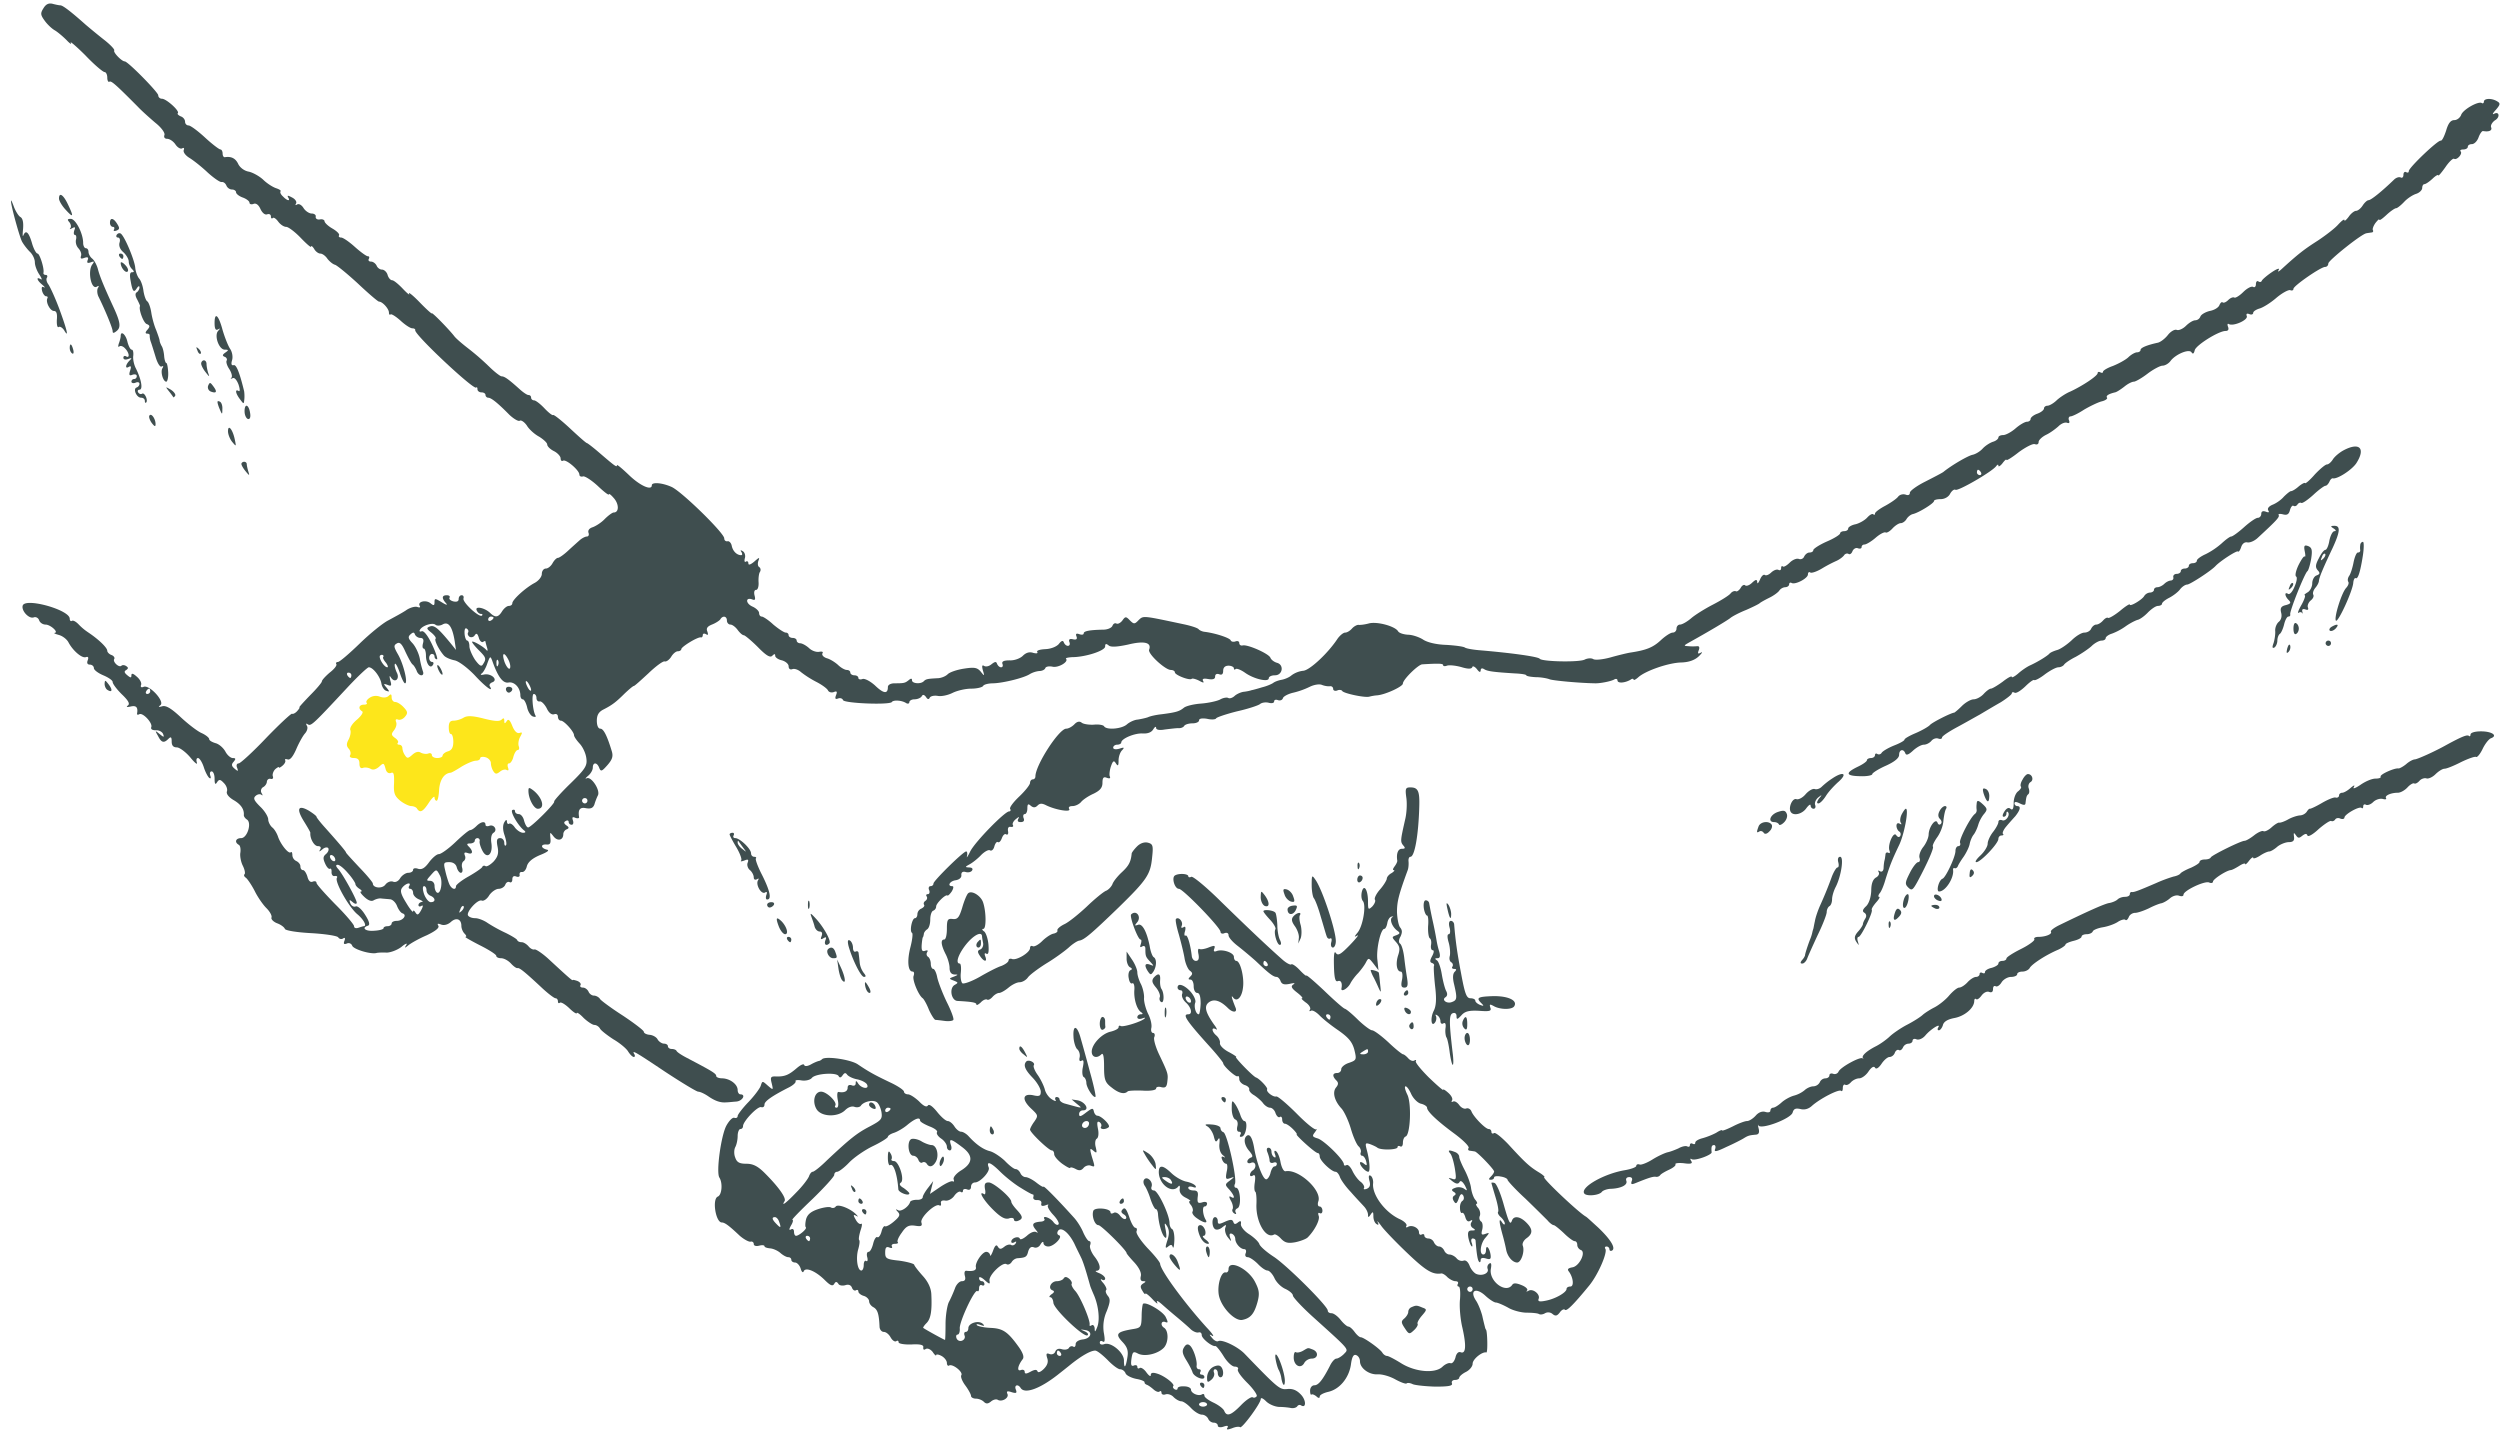 <svg width="225" height="129" fill="none" xmlns="http://www.w3.org/2000/svg"><path d="M3.91.745c-.29.457-.266.6.12 1.13.242.336.652.72.918.864.241.144.7.529 1.038.865.314.336.483.432.386.24-.12-.192.483.312 1.304 1.13.796.84 1.593 1.513 1.738 1.513.12 0 .241.216.241.504 0 .264.097.432.193.36.17-.096.556.24 2.56 2.258.313.337 1.013.961 1.545 1.418.579.456.917.937.845 1.129-.073.192.024.336.24.336.218 0 .556.216.75.505.192.288.458.432.603.36.145-.096.217-.024.145.144-.073.192.169.505.53.72.387.24 1.111.818 1.642 1.322.532.48 1.087.865 1.232.84.169-.023.338.097.434.313.073.192.29.36.507.36.193 0 .362.12.362.24 0 .145.266.36.604.481.338.12.603.336.603.456 0 .145.17.193.363.12.217-.096.458.073.627.457.17.36.41.553.604.48.193-.072.338.024.338.193 0 .168.072.216.169.144.072-.096.29.048.483.312s.507.48.724.48c.193 0 .797.457 1.303.985.532.553.942.913.942.793s.12-.024.265.192c.121.24.387.433.556.433.193 0 .483.216.652.48.193.24.482.48.676.529.169.048 1.086.792 2.052 1.681.941.889 1.81 1.634 1.907 1.634.314 0 .893.648.893.985 0 .168.073.24.145.168.072-.072.459.168.893.552.41.385.893.697 1.062.697.17 0 .29.072.266.168-.12.36 5.239 5.381 5.48 5.165.072-.072.12 0 .12.144 0 .168.17.288.363.288.193 0 .362.096.362.24 0 .12.12.24.242.24.265 0 .844.457 1.907 1.538.386.36.82.625.941.529.12-.072.41.12.628.432.193.336.7.793 1.11 1.009.387.24.725.552.725.697 0 .168.265.432.603.6.338.168.604.48.604.649 0 .192.096.288.217.216.266-.168 1.473.865 1.473 1.25 0 .143.144.215.313.167.145-.072.749.313 1.328.841.556.529 1.014.889 1.014.769.024-.096.218.072.483.384.435.529.435 1.25-.048 1.25-.121 0-.483.264-.797.576-.314.336-.82.648-1.086.745-.314.096-.459.288-.387.504.073.192 0 .336-.144.336-.145 0-.435.145-.652.337-.217.192-.7.624-1.063.96-.362.337-.772.625-.893.625-.12 0-.338.216-.483.48-.144.265-.41.481-.603.481s-.362.216-.362.48c0 .265-.29.625-.652.817-.82.433-2.004 1.514-2.004 1.826 0 .144-.145.24-.314.24s-.434.216-.603.48c-.338.553-.604.601-1.062.169-.483-.48-1.4-.673-1.232-.264.073.192.242.336.387.336.145 0 .169.072.096.144-.217.24-1.786-1.201-1.666-1.537.049-.169-.024-.289-.169-.289-.144 0-.265.144-.265.337 0 .216-.17.288-.483.216-.266-.072-.41-.216-.338-.337.072-.12-.048-.216-.241-.216-.46 0-.483.264-.073.721.17.192.024.168-.362-.072-.628-.385-.676-.385-.676-.024 0 .312-.072.336-.362.096-.41-.336-1.207-.144-.966.24.073.144 0 .168-.217.096-.193-.072-.676.048-1.038.313-.362.24-1.086.624-1.57.888-.482.24-1.64 1.177-2.582 2.09-.942.913-1.811 1.658-1.956 1.658-.145 0-.217.096-.145.192.073.12-.193.456-.603.769-.387.336-.7.672-.7.793 0 .096-.483.672-1.063 1.249-.579.6-1.014 1.08-.965 1.08.072 0-.024.145-.193.337-.17.192-.387.288-.46.24-.072-.048-1.134.937-2.34 2.186-1.184 1.25-2.318 2.282-2.463 2.282-.17 0-.242.169-.145.385.12.336.096.36-.217.096-.29-.24-.314-.385-.097-.625.217-.264.193-.336-.072-.336-.194 0-.507-.264-.676-.6-.194-.337-.58-.673-.894-.745-.313-.096-.555-.24-.555-.36s-.29-.361-.652-.53c-.362-.143-1.207-.792-1.883-1.416-.869-.817-1.352-1.105-1.69-1.01-.338.097-.386.073-.169-.096.435-.312-.965-1.85-1.496-1.657-.218.096-.314.024-.242-.168.073-.168-.096-.505-.386-.745-.314-.288-.483-.336-.483-.12 0 .24-.072.24-.362 0s-.314-.36-.097-.48c.194-.145.194-.217-.024-.36-.145-.097-.338-.097-.41-.025-.217.216-.821-.36-.652-.6.072-.12-.048-.289-.241-.36-.218-.073-.387-.265-.387-.385 0-.288-.82-1.057-1.69-1.634a4.98 4.98 0 01-.917-.768c-.217-.216-.459-.36-.58-.289-.096.073-.192-.024-.192-.192 0-.792-3.936-1.898-4.225-1.2-.17.456.555 1.248.99 1.08.193-.072.41.048.482.264.073.217.338.385.58.385.434 0 1.207.696.82.745-.12.023.049.096.387.192s.7.384.845.648c.386.745 1.207 1.466 1.569 1.346.217-.073.266.023.169.288-.097.24-.024.384.193.384.193 0 .362.144.362.312 0 .169.387.457.845.649.459.192.845.456.845.6 0 .169.362.65.821 1.106.604.576.748.864.555 1.009-.193.144-.096.168.242.096.507-.12.676.072.58.624-.025.12.072.144.192.072.314-.192 1.231.793 1.087 1.153-.073.192.096.289.41.289.29-.024.58.144.652.336.12.312.072.312-.314 0-.41-.336-.435-.336-.145.168.314.625.531.673.942.264.217-.216.29-.168.29.24 0 .36.144.529.458.529.241 0 .797.408 1.207.889.41.504.676.72.604.48-.073-.216-.049-.408.096-.408.145 0 .386.384.531.84.145.457.387.89.507.962.121.072.145-.024.073-.217-.073-.216-.024-.384.12-.384.145 0 .266.288.266.649 0 .504.072.576.217.336.193-.288.29-.288.628.072.217.216.338.552.265.745-.072.216.145.504.58.768.676.385.99.841.941 1.37 0 .12.121.288.266.384.483.288.048 1.682-.507 1.682-.483 0-.628.36-.217.6.145.072.193.409.145.72-.049.29.048.818.217 1.154.169.336.241.673.169.769-.097.072-.048.216.096.312.145.096.507.624.797 1.177.266.553.748 1.25 1.062 1.562.314.312.531.696.459.864-.048.144.193.385.507.505.338.12.652.36.7.504.048.144 1.014.313 2.366.385 1.255.072 2.366.24 2.438.384.097.144.29.192.435.096.169-.12.217-.024.12.216-.096.264-.048.337.218.24.193-.096.41 0 .483.193.12.336 1.738.816 2.22.648.145-.024.532-.048.87-.024.338 0 .941-.216 1.328-.504.362-.313.579-.385.458-.192-.193.312-.169.312.193.024.242-.193.966-.601 1.642-.89.797-.384 1.159-.672 1.038-.864-.12-.192-.048-.216.266-.096.265.096.603 0 .869-.24.483-.433.941-.265.941.36 0 .216.121.528.29.697.169.168.193.288.072.288-.096 0 .483.336 1.28.745.82.408 1.497.84 1.497.96s.193.217.434.217c.266 0 .652.216.894.48.217.24.482.432.579.408.169-.047.58.265 2.1 1.682.604.577 1.207 1.033 1.328 1.033.12 0 .217.12.217.288 0 .144.073.192.17.12.096-.096.458.12.844.48.362.361.676.553.676.457 0-.12.29.072.628.433.362.336.797.624.965.624.17 0 .41.144.508.337.096.168.651.6 1.207.96.579.337 1.183.841 1.327 1.105.17.265.387.481.507.481.097 0 .121-.12.049-.24-.266-.433.024-.264 2.752 1.561 1.497.985 2.849 1.802 2.993 1.802.17 0 .58.192.894.408.627.433 1.11.6 1.641.553.145 0 .556-.048.894-.072.555-.048.893-.649.362-.649-.121 0-.242-.168-.242-.384 0-.529-.7-1.033-1.376-1.057-.314 0-.555-.096-.555-.216 0-.217-.41-.457-2.656-1.634-.458-.24-.869-.504-.917-.625-.048-.096-.242-.168-.435-.168s-.338-.12-.338-.24c0-.144-.169-.24-.362-.24-.169 0-.434-.168-.555-.36-.097-.217-.435-.409-.724-.433-.29-.024-.531-.144-.531-.288-.025-.12-.87-.769-1.883-1.441-1.014-.65-1.956-1.346-2.052-1.49-.097-.168-.363-.312-.556-.312-.193 0-.41-.168-.483-.36-.096-.193-.313-.36-.507-.36-.193 0-.29-.097-.217-.217.073-.12-.048-.288-.29-.384-.217-.073-.41-.12-.41-.073-.024.073-.459-.312-2.197-1.921-.555-.505-1.11-.865-1.231-.841-.145.048-.386-.072-.555-.288-.17-.192-.435-.36-.604-.36-.193 0-.362-.073-.41-.193-.024-.096-.507-.384-1.038-.648a13.907 13.907 0 01-1.618-.89c-.338-.24-.845-.432-1.11-.432-.29 0-.556-.096-.652-.24-.193-.312.869-1.49 1.231-1.345.169.072.483-.144.676-.48.217-.313.604-.577.845-.577s.531-.168.603-.385c.073-.192.242-.288.387-.216.12.072.241-.024.241-.24 0-.264.12-.36.362-.264.194.072.338 0 .29-.168-.024-.168.072-.264.217-.24.17.023.362-.193.435-.505.096-.384.483-.72 1.159-1.009.724-.288.917-.456.627-.504-.555-.144-.555-.505 0-.457.314.024.387-.12.338-.576-.048-.577-.048-.577.29-.144.362.456.87.336.87-.217 0-.168.144-.384.313-.432.217-.096.217-.192-.048-.36-.218-.169-.242-.289-.049-.385.145-.096.266-.048.266.072 0 .144.12.264.265.264.145 0 .194-.168.121-.384-.096-.288-.048-.36.218-.24.193.072.337.048.337-.048-.12-.697.073-.937.628-.817.435.072.628-.024.748-.336.073-.264.218-.625.314-.817.242-.456-.603-1.754-1.014-1.537-.169.072-.096-.024.121-.217.242-.192.435-.528.435-.744 0-.505.386-.505.58.024.144.36.24.312.747-.264.435-.505.532-.793.363-1.298-.41-1.345-.725-1.97-1.014-1.97-.194 0-.314-.288-.314-.72 0-.505.169-.793.603-1.01.797-.407 1.135-.672 1.932-1.465.386-.36.724-.648.796-.648.073 0 .652-.529 1.328-1.153.652-.625 1.304-1.105 1.449-1.057.145.048.41-.144.579-.408.169-.289.435-.505.604-.505.169 0 .313-.096.313-.192 0-.216 1.497-1.13 1.763-1.057.096.024.169-.072.169-.216 0-.12.12-.169.29-.072.193.12.217.048.12-.24-.12-.289 0-.457.41-.625.314-.12.652-.337.749-.457.217-.384.603-.312.603.096 0 .193.145.36.314.36.17 0 .459.217.652.481.193.265.435.48.555.48.097 0 .676.481 1.256 1.058.748.768 1.11.985 1.303.792.194-.192.266-.192.266 0 0 .144.266.337.603.409.339.096.604.336.604.528 0 .24.145.337.338.264.193-.072.531.049.773.265a8.96 8.96 0 001.4.889c.507.264.965.6 1.038.768.072.144.29.216.507.144.29-.12.338-.048.217.265-.12.312-.072.408.17.312.192-.072.385-.024.458.144.096.288 4.2.456 4.394.168.12-.192.869-.168 1.28.096.144.096.289.048.289-.072 0-.144.217-.264.459-.264.265 0 .555-.12.651-.264.097-.192.218-.168.387.048.144.24.265.24.338.072.072-.144.386-.216.7-.168.314.072.917-.048 1.352-.265.434-.216 1.183-.384 1.69-.384.507 0 .99-.12 1.062-.24.072-.144.507-.24.917-.24.87-.024 2.776-.48 3.308-.841a2.2 2.2 0 01.82-.264c.266 0 .507-.12.556-.265.048-.144.362-.192.676-.12.53.096 1.448-.456 1.183-.72-.049-.072.193-.12.555-.144 1.183 0 2.97-.577 2.97-.961 0-.24.072-.289.313-.096.193.168.724.144 1.738-.073 1.473-.36 2.149-.192 1.907.457-.144.36 1.449 1.826 1.956 1.826.193 0 .362.096.362.216 0 .24 1.352.769 1.521.576.072-.048.362.024.652.169.386.216.483.216.362.023-.097-.192.048-.24.459-.168.434.072.627 0 .627-.216s.145-.288.362-.216c.242.096.363 0 .363-.312 0-.289.169-.457.482-.457.266 0 .483.12.483.24s.073.145.145.072c.097-.096.459.049.845.313.797.576 2.149.889 2.149.504 0-.144.241-.264.555-.264.7 0 .845-.96.169-1.129-.242-.072-.507-.264-.58-.457-.144-.36-2.027-1.2-2.486-1.105-.169.049-.314-.047-.314-.216 0-.144-.145-.216-.338-.144-.193.072-.386.024-.435-.096-.072-.216-1.376-.649-2.365-.769-.194-.024-.411-.12-.507-.216-.073-.12-.652-.312-1.328-.456-3.742-.793-3.646-.793-4.08-.385-.362.385-.435.385-.797.024-.338-.36-.41-.36-.676.024-.169.217-.41.337-.531.265-.145-.072-.29.024-.362.216-.097.192-.459.336-.82.336-1.208.024-1.763.12-1.763.337 0 .12-.17.144-.386.072-.266-.097-.362-.049-.266.192.097.24 0 .336-.314.264-.314-.072-.41.024-.314.264.145.409-.314.457-.507.024-.072-.216-.217-.168-.458.144-.218.24-.7.433-1.207.457-.483.024-.821.12-.725.264.073.12-.072.144-.362.072-.338-.12-.652-.024-.941.264-.242.24-.773.433-1.183.409-.531 0-.724.096-.652.312.072.168.024.312-.12.312-.146 0-.29-.144-.363-.312-.072-.216-.169-.216-.483.024-.217.192-.507.264-.676.168-.193-.12-.217 0-.12.385.169.552.145.552-.194.12-.313-.36-.555-.409-1.496-.265-.628.096-1.28.313-1.473.505-.193.192-.603.36-.941.36-.87.048-1.014.072-1.207.265-.266.288-1.063.216-1.063-.073 0-.192-.096-.192-.29-.024-.338.265-.41.289-1.279.289-.362 0-.603.144-.603.336 0 .649-.387.6-1.16-.144-.458-.408-.94-.649-1.134-.577-.193.072-.362.024-.362-.096 0-.144-.17-.24-.362-.24-.193 0-.362-.12-.362-.24 0-.144-.145-.24-.314-.24-.17 0-.531-.193-.797-.457-.265-.24-.724-.528-1.014-.6-.29-.096-.459-.289-.386-.433.097-.144-.024-.192-.29-.144-.265.048-.676-.096-.917-.336-.266-.24-.628-.433-.797-.433-.169 0-.314-.12-.314-.24 0-.144-.169-.24-.362-.24-.193 0-.362-.12-.362-.24 0-.145-.12-.24-.265-.24-.145 0-.652-.337-1.111-.721-.434-.409-.917-.72-1.038-.72-.145 0-.242-.145-.242-.313 0-.192-.29-.457-.627-.6-.604-.289-.604-.866.024-.625.241.096.29 0 .193-.36-.072-.289-.024-.505.145-.505.145 0 .241-.312.217-.673-.024-.36.024-.793.12-.937.097-.144.073-.336-.047-.432-.145-.072-.17-.312-.097-.553.145-.36.097-.36-.362.049-.338.288-.531.336-.531.168 0-.169-.097-.24-.217-.169-.121.097-.17-.048-.097-.312.072-.24-.024-.528-.193-.624-.193-.12-.242-.096-.12.072.096.168.096.288-.025.288-.386 0-.748-.36-.845-.84-.048-.265-.241-.457-.386-.41-.17.025-.29-.095-.29-.264 0-.48-3.887-4.275-4.756-4.636-.869-.384-1.762-.432-1.762-.144 0 .529-1.086.024-2.052-.913-.604-.576-1.087-.985-1.087-.889 0 .217-.169.096-1.593-1.129-.555-.48-1.062-.864-1.11-.864-.073 0-.749-.601-1.521-1.322-.773-.72-1.473-1.273-1.521-1.2-.073.047-.41-.217-.773-.601-.386-.409-.797-.721-.941-.721-.145 0-.266-.12-.266-.24 0-.144-.096-.24-.241-.24-.121 0-.483-.24-.821-.553-.966-.865-1.328-1.129-1.593-1.129-.121 0-.652-.408-1.16-.913a22.203 22.203 0 00-1.858-1.61c-.531-.408-1.087-.888-1.231-1.08-.46-.6-2.028-2.21-2.028-2.066 0 .072-.507-.385-1.11-1.01-.604-.624-1.039-.96-.942-.768.096.192-.145 0-.556-.432-.386-.409-.82-.77-.965-.77-.145 0-.338-.215-.41-.48-.073-.264-.315-.48-.508-.48s-.41-.168-.482-.36c-.097-.192-.314-.36-.507-.36-.194 0-.266-.12-.194-.24.073-.145.049-.241-.096-.241-.12 0-.652-.384-1.159-.84-.507-.457-1.062-.842-1.231-.842-.17 0-.266-.096-.193-.192.072-.12-.193-.384-.604-.624-.386-.217-.7-.529-.7-.649s-.193-.216-.41-.168c-.242.048-.41-.072-.387-.24.049-.145-.12-.289-.362-.289-.217 0-.555-.216-.724-.48-.169-.288-.435-.433-.58-.336-.168.096-.192.072-.096-.097.073-.144-.072-.384-.362-.528-.362-.192-.459-.216-.362-.024.241.384-.073.336-.459-.072-.193-.168-.29-.384-.217-.457.072-.072-.12-.192-.41-.288-.29-.096-.821-.432-1.16-.768-.337-.313-.94-.65-1.303-.721-.41-.072-.797-.384-.942-.697-.241-.504-.627-.696-1.207-.6-.12 0-.193-.145-.193-.337 0-.192-.096-.36-.193-.36-.12 0-.748-.48-1.4-1.081-.652-.6-1.304-1.081-1.473-1.081-.169 0-.314-.144-.314-.336 0-.193-.169-.409-.386-.48-.217-.097-.338-.217-.265-.289.193-.192-1.038-1.297-1.425-1.297-.193 0-.338-.144-.338-.313 0-.264-2.728-3.05-3.018-3.05-.265 0-1.062-.817-.941-.985.048-.096-.362-.529-.917-.961a64.723 64.723 0 01-1.642-1.345C6.348 1.009 5.648.48 5.431.48c-.121 0-.46-.072-.725-.144-.338-.072-.58.048-.796.408zm40.51 54.843c0 .072-.097.192-.242.264-.12.073-.241.024-.241-.096 0-.144.12-.264.24-.264.146 0 .242.048.242.096zm-4.564.6c.508-.264.846.193 1.063 1.49l.12.817-.482-.6c-1.11-1.346-1.473-1.658-1.86-1.514-.337.12-.313.216.121.552.29.24.46.48.387.553-.145.12.314 1.033.772 1.537.17.168.58.337.942.409.362.072 1.134.648 1.786 1.321.99 1.081 1.763 1.633 1.376 1.009-.072-.12.024-.288.242-.36.53-.217-.097-.817-.749-.697-.29.072-.386.024-.217-.096.145-.096.386-.529.507-.913.241-.649.266-.673.435-.24.507 1.465.965 2.066 1.472 1.97.531-.096 1.062.48 1.062 1.153 0 .192.097.36.218.36.12 0 .29.312.386.697.072.384.314.768.507.84.193.073.314.049.265-.048-.265-.408-.386-1.97-.169-1.97.145 0 .242.169.242.36 0 .193.12.337.29.313.145-.048.434.24.627.6.194.433.459.625.676.553.193-.072.338.024.338.216 0 .193.121.36.266.36.29 0 1.159.962 1.183 1.298 0 .144.241.48.507.769.29.312.555.889.603 1.321.097.673-.096.96-1.448 2.282-.845.817-1.497 1.561-1.449 1.61.145.12-2.076 2.33-2.341 2.33-.121 0-.266-.264-.363-.6-.072-.337-.29-.601-.482-.601-.194 0-.338-.12-.338-.265 0-.12-.097-.168-.242-.096-.217.144.555 1.466 1.087 1.85.144.12.096.192-.121.192s-.531-.216-.724-.456c-.17-.264-.41-.433-.532-.36-.096.072-.193-.025-.193-.193-.024-.216-.096-.168-.241.072-.145.265-.145.673.024 1.153.145.433.217.841.12.913-.072.096-.144-.024-.144-.24s-.169-.408-.362-.408c-.29 0-.362.168-.242.768.121.6.025.913-.362 1.346-.29.288-.603.48-.724.408-.096-.072-.241-.048-.29.072-.024.096-.58.48-1.207.84-.652.361-1.159.77-1.159.89 0 .408-.41.264-.603-.192-.097-.217-.266-.77-.362-1.202-.17-.696-.145-.768.362-.768.338 0 .603.168.676.48.072.264.241.48.362.48.145 0 .193-.192.12-.456-.072-.24 0-.528.146-.6a.421.421 0 00.096-.505c-.096-.264-.024-.312.266-.216.458.168.507-.168.096-.577-.217-.216-.193-.288.121-.288.217 0 .41-.12.41-.24 0-.144.121-.24.242-.24.145 0 .241.144.193.288-.024.168.096.552.265.865.41.768.942.312.797-.697-.072-.456 0-.817.193-.937.387-.24.049-.793-.386-.624-.193.072-.338.024-.338-.096 0-.36-.41-.289-.82.12-.194.192-.435.36-.556.36-.12 0-.7.48-1.328 1.081-.627.6-1.303 1.081-1.497 1.081-.193 0-.579.336-.869.72-.386.53-.651.697-.99.601-.265-.096-.458-.048-.458.096 0 .144-.193.264-.435.264-.217 0-.555.217-.724.481-.169.288-.435.408-.652.312-.217-.072-.507.048-.676.264-.29.409-1.134.313-1.134-.096 0-.096-.532-.744-1.207-1.44-.652-.698-1.208-1.298-1.208-1.346 0-.096-.7-.913-1.858-2.21-.435-.48-.797-.937-.797-1.01 0-.071-.314-.311-.7-.552-.966-.552-1.135-.168-.435.961.314.505.58.961.58 1.033-.049.505.337 1.201.675 1.201.242 0 .314.12.218.289-.145.24-.097.24.193 0 .217-.193.459-.217.531-.096.073.144-.024.36-.217.528-.266.216-.266.408-.073.84.145.337.338.53.435.481.096-.072.169.072.145.313 0 .216.12.384.29.336.193-.024.265.048.193.168-.218.336 1.062 2.618 1.834 3.267.58.48.894 1.081.58 1.081-.048 0-.266.072-.483.144-.217.072-.386.024-.386-.144 0-.144-.749-1.033-1.69-1.97-.918-.937-1.69-1.802-1.69-1.922 0-.144-.145-.192-.338-.12-.218.096-.386-.072-.483-.456-.097-.312-.266-.577-.386-.577-.145 0-.242-.144-.242-.336 0-.192-.169-.384-.362-.48a.613.613 0 01-.362-.529c0-.24-.072-.336-.145-.264-.193.192-.941-.745-1.159-1.441-.096-.265-.313-.65-.507-.793-.193-.168-.362-.505-.362-.72 0-.241-.314-.77-.724-1.154-.58-.577-.652-.769-.386-.985.169-.144.41-.168.507-.072.12.096.12.024 0-.168a.391.391 0 01.145-.529c.193-.096.338-.336.338-.504.024-.168.169-.288.338-.24.193.048.265-.072.193-.24-.049-.169.048-.457.217-.625.193-.168.338-.24.338-.168 0 .072.145 0 .338-.168.193-.169.29-.385.217-.48-.048-.097.048-.121.217-.073.218.096.483-.24.773-.889.241-.576.604-1.225.797-1.441.193-.216.29-.529.169-.697-.097-.192-.073-.24.096-.12.29.168.483-.024 3.55-3.315.94-1.009 1.81-1.826 1.93-1.826.387 0 1.038.865 1.135 1.466.048.288.241.6.435.648.314.12.314.072.024-.288-.29-.336-.29-.384.096-.24.338.144.387.072.242-.409-.097-.408-.073-.48.072-.24.362.529.821.096.507-.48-.12-.264-.217-.6-.169-.745.048-.144.242.192.435.745.169.528.386.985.483.985.29 0-.145-1.754-.628-2.595-.386-.672-.41-.816-.12-.985.265-.168.458 0 .796.77.265.552.53 1.056.652 1.128.096.072.241.312.338.529.072.24.265.432.434.432.145 0 .218-.144.145-.336a7.587 7.587 0 01-.29-1.177c-.096-.48-.386-1.081-.651-1.37-.387-.408-.435-.576-.194-.792.242-.217.338-.217.41 0 .073.168.29.312.484.312.241 0 .338.144.241.48-.072.265-.048.48.072.48.097 0 .194.289.194.625 0 .721.386 1.25.627.841.097-.144.049-.264-.072-.264-.145 0-.266-.168-.266-.36 0-.193.121-.36.242-.36.145 0 .241.095.241.24 0 .12.097.24.217.24.097 0-.096-.6-.434-1.322-.386-.816-.748-1.273-.942-1.2-.169.071-.241 0-.145-.145.218-.384 1.16-.672 1.4-.432.121.096.411.096.652-.048zm2.27.745c-.073.12 0 .289.145.385a.362.362 0 00.458-.144c.145-.216.242-.169.363.216.072.288.265.456.386.384.12-.096.217-.096.217-.024 0 .048.072.313.145.553.072.24.048.336-.073.192-.265-.312-1.279-.889-1.279-.72 0 .071.266.408.604.744.651.648.7.769.386 1.25-.145.263-.314.167-.724-.385-.266-.409-.508-.961-.508-1.225 0-.289-.096-.505-.193-.505-.096 0-.217-.264-.241-.625-.024-.36.048-.552.193-.456.145.096.193.24.12.36zm-7.653 2.234c-.024.049.072.265.266.481.169.24.217.408.12.408-.29 0-.82-.864-.652-1.057.17-.144.41-.024.266.168zm11.322.289c.145.336.17.648.073.72-.097.072-.314-.216-.459-.6-.29-.865-.024-.961.386-.12zm-.965.408c-.073.192-.145.12-.145-.144-.024-.264.048-.408.12-.312.073.072.097.288.025.456zm-13.206.913c0 .12-.048.24-.096.24-.073 0-.194-.12-.266-.24-.072-.144-.024-.24.097-.24.144 0 .265.096.265.24zM47.8 62.098c0 .12-.12.072-.241-.12s-.242-.48-.242-.6c0-.145.121-.072.242.12.12.192.241.456.241.6zm-34.281.12c0 .12-.12.24-.266.24-.12 0-.169-.12-.096-.24.072-.144.193-.24.265-.24.049 0 .097.096.097.24zm39.35 9.85a.24.24 0 01-.24.24c-.121 0-.242-.12-.242-.24 0-.145.12-.24.241-.24.145 0 .242.095.242.24zm-22.692 5.308c0 .145-.097.169-.242.096-.12-.072-.241-.264-.241-.384 0-.144.12-.168.241-.096a.49.49 0 01.242.384zm1.159 1.226c.362.408.651.864.651.96 0 .12.17.313.363.433.193.12.265.24.144.24-.145 0 0 .216.314.505.338.312.628.408.821.288.169-.096.459-.192.652-.168.193.024.555.048.797.072.24 0 .53.288.651.6.121.313.338.625.507.673.435.144.024.673-.53.673-.242 0-.46.096-.46.24 0 .12-.168.24-.362.24-.193 0-.362.072-.362.168 0 .12-.386.216-.845.24-.796.072-1.183-.264-.555-.456.193-.072.12-.384-.266-.985-.313-.504-.675-.817-.844-.745-.17.072-.387-.048-.483-.288-.121-.336-.097-.36.217-.096.193.168.362.192.362.048 0-.288-1.183-2.45-1.642-3.003-.265-.288-.265-.408-.072-.408.169 0 .58.336.941.769zm8.256.192c.29.528.072 1.753-.266 1.537-.12-.072-.217-.336-.217-.6 0-.265-.169-.457-.41-.457-.338 0-.338-.048.048-.48.531-.6.531-.6.845 0zm-2.776.96c-.073.12-.024.24.096.24.145 0 .266.169.266.361 0 .216.241.48.555.6.29.12.386.217.242.217-.17.024-.314.144-.314.288 0 .12.12.168.265.072.17-.096.17.024-.024.385-.241.432-.338.48-.507.216-.12-.192-.217-.24-.217-.096 0 .12-.29-.216-.628-.793-.507-.817-.555-1.105-.338-1.37.338-.408.845-.504.604-.12zm1.569.361c0 .216.169.432.362.505.459.192.483.576.024.576-.193 0-.459-.336-.603-.72-.145-.433-.145-.721 0-.721.12 0 .217.168.217.36zm3.162 1.874c-.241.216-.265.192-.12-.144.072-.24.217-.36.29-.289.072.072 0 .265-.17.433z" fill="#3F4E4F"/><path d="M39.35 59.937c0 .12.12.408.241.6.12.192.241.24.241.12 0-.144-.12-.408-.241-.6-.12-.193-.241-.265-.241-.12zm6.206 2.209c.072.168.217.24.338.168.338-.192.265-.505-.12-.505-.194 0-.29.145-.218.337z" fill="#3F4E4F"/><path d="M33.243 62.818c-.218.144-.338.36-.242.432.073.096-.024.169-.241.169-.459 0-.555.36-.169.6.145.072-.072.408-.459.745-.41.336-.676.744-.603.937.072.168 0 .552-.145.84-.217.385-.217.6 0 .841.169.192.217.457.12.6-.072.145.073.24.339.24.362 0 .507.145.507.505 0 .337.12.457.313.385.194-.072.483-.024.676.072.218.144.483.072.773-.168.41-.385.434-.36.58.144.072.336.265.48.482.408.266-.12.314.096.29.937-.048.865.048 1.13.531 1.538.314.264.773.48.99.504.217 0 .483.096.555.24.266.408.531.264 1.062-.552.266-.409.507-.625.507-.48 0 .167.073.312.193.312.097 0 .194-.457.218-1.01.072-.888.458-1.465 1.038-1.513.072 0 .507-.24.99-.552.482-.289 1.062-.529 1.279-.529.217 0 .386-.096.386-.216s.218-.168.483-.096c.266.072.483.312.483.528 0 .216.096.529.217.721.193.288.29.288.604.048.193-.168.483-.24.603-.144.17.072.193 0 .121-.216-.072-.216-.048-.385.097-.385.12 0 .313-.264.386-.6.096-.337.265-.6.386-.6.12 0 .17-.145.097-.337-.073-.192-.024-.577.12-.84.218-.385.218-.457-.048-.361-.217.072-.459-.144-.652-.625-.217-.552-.362-.672-.507-.432-.169.24-.217.24-.217-.048 0-.24-.072-.264-.241-.096-.194.192-.676.144-1.618-.096-1.038-.265-1.497-.265-1.81-.073-.242.145-.628.265-.894.265-.314 0-.434.168-.434.6 0 .337.072.6.193.6.12 0 .217.313.217.698 0 .504-.145.768-.483.864-.265.072-.483.265-.483.385s-.217.216-.482.216c-.266 0-.483-.12-.483-.264 0-.145-.145-.216-.314-.145-.193.073-.483.025-.676-.071-.217-.145-.483-.073-.773.192-.386.336-.458.336-.651.048a1.345 1.345 0 01-.242-.673.293.293 0 00-.29-.288c-.144 0-.193-.072-.12-.168.096-.072-.024-.289-.242-.433-.362-.264-.362-.36-.096-.696.169-.217.265-.529.193-.721-.097-.24-.024-.312.169-.24.169.072.459-.048.628-.264.265-.313.241-.457-.121-.841-.241-.265-.58-.48-.773-.48-.169 0-.313-.193-.313-.41 0-.311-.073-.335-.266-.143-.169.168-.483.192-.797.072a1 1 0 00-.941.12z" fill="#FDE61B"/><path d="M47.559 71.179c0 .696.483 1.61.845 1.61.676 0 .434-.986-.41-1.658-.387-.289-.435-.265-.435.048zM223.551 9.152c0 .12-.096.193-.193.12-.314-.192-1.714.601-1.859 1.082-.096.24-.362.456-.603.456-.338 0-.556.288-.749.96-.169.505-.362.914-.483.89-.241-.072-2.872 2.426-2.872 2.738 0 .144-.097.168-.242.096-.121-.072-.241.024-.241.24 0 .217-.121.313-.242.24-.145-.071-.386 0-.579.169-1.086 1.057-2.1 1.874-2.318 1.874-.12 0-.362.216-.531.48-.169.264-.434.48-.603.48-.145 0-.459.24-.652.53-.217.287-.386.431-.386.311 0-.144-.242.048-.556.385-.289.336-1.134.985-1.859 1.465-1.207.769-1.762 1.201-3.235 2.547-.289.264-.386.288-.265.072.121-.193-.169-.096-.628.216-.458.312-.869.672-.893.768-.048.12-.193.145-.314.049-.121-.073-.217.048-.217.264 0 .216-.121.312-.242.24-.144-.096-.555.12-.893.456-.338.337-.7.553-.796.505-.121-.072-.363.024-.556.216-.193.192-.41.288-.507.216-.072-.072-.193.024-.289.24-.073.217-.459.457-.87.529-.386.096-.772.312-.844.505a.52.52 0 01-.459.336c-.193 0-.555.216-.845.504-.266.265-.652.433-.821.36-.193-.072-.555.145-.797.457-.265.336-.676.649-.917.697-.99.216-1.545.456-1.545.648 0 .12-.145.216-.314.216s-.531.193-.797.457c-.265.24-.893.576-1.376.769-.482.168-.893.408-.893.528 0 .096-.096.12-.241.048-.121-.072-.242-.048-.242.072 0 .24-1.328 1.13-2.462 1.658-.362.144-.918.504-1.207.769-.29.288-.676.504-.845.504-.169 0-.314.12-.314.24 0 .144-.266.36-.604.48-.338.12-.603.337-.603.481 0 .12-.145.24-.314.24-.193 0-.652.264-1.038.6-.386.337-.893.601-1.111.601-.241 0-.434.096-.434.217 0 .12-.217.312-.483.384-.29.096-.7.36-.941.625-.242.264-.652.504-.918.552-.41.096-1.835.913-2.607 1.538-.121.096-.869.48-1.618.864-.772.385-1.4.841-1.4 1.01 0 .191-.145.264-.386.167-.242-.072-.531 0-.676.193-.145.192-.676.552-1.159.816-.507.265-.917.577-.917.697s-.073.144-.145.072c-.097-.096-.338.048-.555.288-.218.24-.676.505-1.038.6-.387.073-.676.265-.676.385 0 .144-.169.24-.363.24-.193 0-.362.096-.362.193 0 .12-.531.456-1.207.744-.652.289-1.207.649-1.207.769s-.145.216-.338.216c-.193 0-.386.168-.483.36a.375.375 0 01-.483.217c-.193-.072-.555.072-.82.336-.266.264-.556.432-.628.336-.072-.072-.145 0-.145.169 0 .168-.121.216-.241.144-.145-.072-.411.024-.628.216-.217.216-.483.336-.603.24-.121-.072-.314.12-.435.432-.145.313-.241.409-.241.217-.025-.264-.121-.264-.459.048-.242.24-.531.336-.628.24-.096-.096-.29 0-.41.24-.145.216-.338.36-.435.288-.12-.048-.338.024-.483.217-.169.192-.869.624-1.569.985-.7.36-1.593.912-1.955 1.225-.362.312-.821.576-1.014.576-.169 0-.314.168-.314.36 0 .193-.145.36-.338.36-.193 0-.676.313-1.086.698-.701.648-1.304.888-2.753 1.105-.289.048-1.086.24-1.762.432-.7.192-1.4.264-1.569.144-.169-.096-.507-.072-.749.048-.482.264-3.862.192-4.055-.072-.145-.192-2.583-.528-5.456-.769-.556-.048-1.135-.144-1.28-.24-.145-.096-.893-.192-1.69-.24-.845-.024-1.69-.216-2.076-.48-.338-.217-.966-.433-1.352-.433-.386-.024-.797-.144-.893-.312-.266-.457-1.931-.913-2.656-.697-.362.096-.772.144-.917.12-.145 0-.41.144-.579.337-.169.192-.435.36-.604.36-.169 0-.459.24-.676.528-.845 1.298-2.487 2.835-3.09 2.907a2.19 2.19 0 00-1.062.408c-.218.193-.628.36-.918.409-.265.048-.603.168-.748.288-.145.096-.58.288-.99.385-.386.12-.821.24-.966.264-.12.048-.458.12-.724.144-.265.048-.628.216-.797.384-.193.168-.434.24-.555.168-.12-.072-.458-.024-.748.145-.29.144-1.062.312-1.714.36-.652.048-1.352.216-1.545.384-.387.312-.676.409-2.004.577-.459.048-1.014.168-1.207.264-.193.072-.628.168-.942.216-.313.024-.748.24-.965.433-.459.408-1.835.528-2.052.168-.073-.12-.507-.192-.918-.144-.434.024-.917-.048-1.086-.169-.193-.168-.435-.12-.676.145-.217.216-.531.384-.724.384-.652 0-2.777 3.291-2.777 4.3 0 .144-.096.264-.241.264-.12 0-.241.144-.241.313 0 .168-.435.72-.966 1.225-.531.504-.918 1.009-.82 1.129.072.12.023.216-.098.216-.386 0-3.066 2.738-3.5 3.603-.217.457-.362.649-.29.433.049-.24.024-.433-.072-.433-.266 0-2.945 2.643-2.945 2.883 0 .144-.121.24-.266.24-.145 0-.217.168-.12.36.072.193.023.36-.121.36-.145 0-.194.097-.097.217.072.12.024.288-.12.384-.145.096-.194.24-.121.36.072.097-.049.241-.242.337a.579.579 0 00-.362.504c0 .193-.096.36-.217.36-.266 0-.507 1.178-.266 1.322.097.048.024.649-.145 1.297-.313 1.225-.217 2.186.193 2.186.145 0 .17.168.097.385-.145.336.435 1.753.82 2.018.097.072.363.528.556 1.032.218.481.483.89.58.913.096 0 .482.048.844.096.363.048.725 0 .773-.096.072-.096-.193-.816-.58-1.585-.386-.793-.772-1.802-.868-2.234-.073-.409-.242-.769-.363-.769-.12 0-.217-.216-.217-.456 0-.265-.12-.553-.241-.625-.145-.096-.17-.264-.097-.408.12-.169.048-.216-.169-.144-.265.096-.338-.025-.314-.505.025-.336.073-.648.097-.697.048-.024.072-.168.097-.288 0-.144.144-.336.29-.432.168-.096.289-.48.289-.889 0-.384.12-.745.265-.793a.423.423 0 00.266-.384c0-.288.87-1.13 1.014-.985.048.048.217-.12.386-.36.17-.289.193-.48.049-.48-.483 0-.218-.457.29-.53.337-.047.555-.24.53-.456-.024-.264.121-.36.387-.288.241.072.507 0 .579-.144.096-.144 0-.264-.266-.264-.386-.024-.386-.048.049-.289.265-.144.724-.504 1.038-.84.314-.313.676-.505.796-.409.145.072.314-.072.387-.36.072-.264.217-.457.314-.385.12.072.265-.096.362-.36.096-.264.265-.432.386-.336.145.072.217-.048.169-.288-.048-.289.048-.433.241-.385.194.024.266-.048.194-.168-.073-.12.048-.36.265-.528.29-.24.338-.24.217-.024-.096.192-.024.288.218.288.265 0 .362-.12.265-.36-.072-.193-.024-.36.097-.36.145 0 .241-.241.241-.505 0-.409.073-.457.314-.24.241.192.41.168.603-.025.218-.216.41-.216.821 0 .87.409 2.221.625 2.028.313-.096-.168.024-.264.29-.264.266 0 .603-.169.772-.36.17-.217.676-.553 1.111-.746.603-.288.82-.552.82-.984 0-.457.097-.577.387-.457.266.096.362.048.266-.144-.049-.168 0-.577.12-.913.169-.48.266-.528.435-.24.193.288.241.216.241-.264 0-.337.145-.745.314-.913.242-.264.193-.288-.241-.144-.338.096-.556.048-.556-.096 0-.145.169-.265.363-.265.193 0 .362-.096.362-.192 0-.36 1.231-.865 1.931-.817.459.024.773-.096.942-.36.144-.24.265-.312.265-.144s.266.24.797.144c.41-.048.965-.12 1.183-.12.241.024.483-.072.555-.216.097-.12.41-.216.748-.216.314 0 .58-.12.58-.265 0-.168.265-.216.724-.144.386.096.773.072.821-.048.072-.096.917-.384 1.883-.625.966-.216 1.907-.528 2.052-.648.169-.144.531-.192.797-.12.265.072.482.024.482-.12s.145-.193.338-.12c.194.072.411 0 .459-.193.073-.168.507-.384.942-.48a7.13 7.13 0 001.472-.529c.387-.192.869-.264 1.087-.168.241.096.555.144.724.12.145-.024.29.072.29.24 0 .145.169.217.362.145.193-.096.41-.048.458.048.145.216 2.052.624 2.439.504a4.08 4.08 0 01.724-.12c.748-.072 2.293-.793 2.293-1.057 0-.36 1.377-1.705 1.739-1.73 1.545-.095 1.883-.072 1.883.073 0 .096.145.12.338.048.193-.072.748-.024 1.279.12.628.192.942.192 1.014 0 .024-.12.217-.048.411.192.217.288.313.312.338.12 0-.192.12-.24.313-.12.29.192.845.264 2.777.384.555.024 1.014.096 1.014.169 0 .072.386.144.845.168.458 0 1.013.096 1.255.192.338.12 2.655.336 4.056.36.483.024 1.545-.192 1.786-.36.145-.072.266-.024.266.096 0 .288.652.24 1.159-.048.144-.12.289-.12.289-.024s.193 0 .435-.216c.652-.577 2.704-1.297 3.862-1.322.701-.024 1.208-.216 1.57-.552.289-.288.386-.432.193-.336-.266.144-.314.096-.193-.217.096-.24.048-.384-.145-.36a4.102 4.102 0 01-.773 0c-.458-.024-.458-.048.049-.336 1.858-1.033 3.379-1.946 3.693-2.186.193-.168.845-.505 1.449-.745.603-.264 1.134-.529 1.207-.6.072-.073.459-.289.845-.481.41-.192.821-.504.917-.649a.73.73 0 01.531-.312c.193 0 .362-.12.362-.264 0-.12.097-.192.218-.12.314.192 1.472-.409 1.472-.769 0-.168.097-.264.218-.168.12.072.603-.096 1.038-.36a12.316 12.316 0 011.327-.697c.266-.12.58-.36.676-.504.073-.12.266-.193.387-.12.12.095.289-.025.362-.24.096-.217.314-.337.483-.265.193.072.338.024.338-.096 0-.144.12-.24.265-.24.145 0 .604-.265.99-.601.386-.336.797-.553.917-.48.097.048.363-.096.604-.36.241-.265.579-.481.748-.481.169 0 .411-.168.531-.385.121-.192.363-.384.556-.432.483-.096 1.907-.96 1.907-1.177 0-.096.265-.168.603-.168.338 0 .701-.192.845-.48.145-.265.362-.433.483-.361.242.144 3.38-1.682 3.67-2.138.12-.144.193-.168.193-.024 0 .12.169.024.362-.216.193-.265.362-.409.362-.313 0 .097.507-.216 1.111-.696.627-.457 1.279-.793 1.448-.72.193.071.338 0 .338-.193 0-.168.29-.456.676-.649.362-.168.845-.528 1.111-.768.241-.24.579-.385.772-.313.193.072.266 0 .169-.24-.072-.168 0-.336.145-.336s.7-.264 1.207-.6c.531-.313 1.231-.65 1.569-.745.338-.073.58-.24.507-.337-.12-.168.121-.336.724-.48.145-.024.507-.264.821-.505.314-.264.7-.456.869-.456.145 0 .701-.312 1.232-.72.507-.385 1.134-.721 1.352-.721.217 0 .555-.193.724-.433.458-.6 1.666-1.105 1.883-.769.121.193.217.12.29-.192.12-.456 2.148-1.73 2.776-1.73.241 0 .314-.143.217-.384-.072-.192-.048-.312.073-.24.386.24 1.762-.36 1.617-.72-.072-.193 0-.265.241-.169.169.072.338.024.338-.12 0-.12.242-.288.556-.384.289-.072.965-.48 1.496-.937.532-.456 1.111-.769 1.28-.72.145.071.29.023.29-.12 0-.265 2.462-1.97 2.848-1.97.169 0 .29-.145.29-.313 0-.264 2.994-2.666 3.428-2.715.097-.024.314-.047.459-.072.121 0 .193-.096.121-.216-.049-.096.048-.384.241-.648.193-.24.338-.385.338-.289 0 .12.29-.096.652-.432.362-.336.748-.6.869-.6.096 0 .434-.265.724-.577.29-.312.773-.625 1.087-.72.289-.097.531-.337.531-.53 0-.192.096-.336.193-.336.12 0 .434-.216.724-.48.29-.288.531-.408.531-.312 0 .096.266-.216.628-.721.338-.505.7-.84.797-.769.265.144.796-.48.579-.672-.073-.096.024-.168.241-.168.242 0 .411-.12.411-.24 0-.145.169-.241.362-.241.217 0 .483-.264.603-.6.121-.337.314-.601.411-.577.531.096.845-.048.724-.336-.072-.168.097-.457.338-.625.507-.288.386-.865-.097-.576-.169.072-.072-.097.194-.385.386-.456.41-.576.12-.745-.483-.312-1.207-.288-1.207.024zM178.286 42.52c.072.12.024.24-.097.24-.145 0-.265-.12-.265-.24 0-.144.048-.24.096-.24.073 0 .193.096.266.24zM5.31 17.873c0 .192.265.648.603 1.009.7.768.748.648.193-.505-.41-.865-.796-1.105-.796-.504zm-4.32.193c-.049.288.748 3.195.99 3.675.144.264.458.672.7.913.265.24.458.672.458.96 0 .289.193.793.41 1.106.218.336.266.504.121.408-.459-.264-.338.12.145.505.217.192.29.288.12.216-.168-.096-.217.024-.144.336.072.264.241.48.362.48.12 0 .169.073.12.169-.193.336.242 1.153.58 1.153.241 0 .314.264.265.793-.024.456.049.744.17.648.12-.072.337.072.482.288.459.793.266-.024-.434-1.922-.386-1.032-.845-2.017-.99-2.21-.145-.192-.217-.456-.12-.6.072-.12.023-.24-.097-.24-.145 0-.242-.072-.218-.192.097-.36-.338-1.73-.53-1.73-.121 0-.363-.432-.508-.961-.29-.985-.555-1.201-.772-.673-.073.169-.073-.096-.024-.576.048-.577-.024-.961-.242-1.081-.169-.096-.434-.529-.58-.913-.144-.408-.265-.649-.265-.552zm5.262 1.944c.145.193.17.433.073.53-.097.12-.024.095.169 0 .265-.145.314-.097.193.191-.073.24-.048.409.048.409.12 0 .17.192.097.456a.93.93 0 00.241.769c.17.192.29.48.217.673-.072.24 0 .288.314.168.29-.096.386-.048.29.192-.097.264-.024.312.265.216.314-.12.363-.096.145.192-.434.6-.096 2.306.41 1.994.194-.12.218-.072.097.12-.096.168-.072.553.073.817.603 1.225 1.255 2.81 1.255 3.075 0 .192.097.192.362-.024.386-.313.338-.769-.241-2.042-.99-2.138-1.304-2.955-1.449-3.531-.096-.36-.314-.77-.507-.937-.193-.144-.338-.433-.338-.6 0-.193-.096-.337-.241-.337-.12 0-.241-.216-.241-.48 0-.841-.676-2.163-1.111-2.163-.314 0-.338.072-.12.313zm3.646.049c0 .192.12.36.266.36.12 0 .169.096.096.24-.072.12 0 .168.218.096.29-.12.313-.216.072-.6-.338-.553-.652-.6-.652-.096zm.603 1.081c-.072.12-.024.24.121.24s.217.192.145.432c-.097.288.024.624.338.889.265.24.483.624.483.84 0 .217.12.505.29.673.217.216.217.288 0 .288-.194 0-.218.265-.121.77.169.984.29 1.104.555.672.145-.216.241-.24.241-.072 0 .144-.12.36-.241.432-.17.096-.145.336.048.673.145.288.266.552.242.576-.145.264.313 1.514.603 1.61.29.12.314.216.073.504-.218.24-.218.36-.025.36.145 0 .242.073.218.169 0 .12.024.36.096.552.073.192.266.817.435 1.37.169.576.41.96.555.864.145-.072.17-.024.072.144-.217.313.049 1.226.338 1.226.097 0 .194-.385.17-.841-.025-.457-.097-.841-.17-.841-.072 0-.168-.288-.193-.625-.024-.336-.12-.744-.217-.888-.097-.169-.193-.409-.193-.529-.024-.144-.169-.552-.314-.937-.169-.384-.362-1.08-.434-1.561-.073-.48-.242-.937-.363-1.01-.12-.071-.265-.48-.338-.912-.048-.432-.217-.937-.386-1.13-.169-.191-.338-.672-.362-1.032-.097-.745-.966-2.81-1.304-3.027-.12-.072-.265-.024-.362.12z" fill="#3F4E4F"/><path d="M10.742 23.061c.072.12.193.24.265.24.049 0 .097-.12.097-.24 0-.144-.12-.24-.266-.24-.12 0-.169.096-.096.24zm.12.601c0 .433.459.961.628.769.096-.096 0-.36-.217-.576-.218-.24-.41-.313-.41-.193zm8.45 5.406c0 .528.097.696.314.576s.217-.096 0 .144c-.362.409.073 1.682.604 1.682.362 0 .362.048.048.264-.265.192-.29.288-.048.384.145.048.241.217.169.337-.073.096.024.456.241.768.193.313.29.649.193.77-.12.095-.072.12.097.047.145-.096.362.12.531.553.145.432.145.672.024.6-.362-.216-.29.217.12.745.339.456.339.456.387-.024.024-.264 0-.6-.024-.72-.41-1.682-.7-2.403-.942-2.33-.193.047-.241-.097-.144-.433.096-.289.024-.745-.17-1.033-.192-.288-.482-1.033-.675-1.682-.363-1.37-.725-1.681-.725-.648zm-8.449 1.176c0 .12-.073.433-.17.673-.072.24-.072.36.049.264.097-.096.338-.024.507.168.386.384.459.937.096.72-.12-.071-.24-.023-.24.12 0 .169.168.217.434.121.338-.12.362-.096.12.144-.386.385-.41.793-.048.553.193-.096.217 0 .097.36-.121.384-.073.48.217.36.217-.072.386-.024.386.12 0 .145-.096.265-.241.265a.241.241 0 00-.242.24c0 .12.17.168.363.096.193-.096.362-.048.362.096 0 .144-.121.288-.266.336-.338.12 0 .913.41.913.194 0 .339.12.339.288 0 .145.048.217.12.145.193-.193-.145-.937-.362-.793-.12.072-.266.024-.362-.12-.072-.12-.024-.24.12-.24.339 0 .17-.937-.337-1.946-.17-.337-.266-.841-.218-1.13.024-.288-.024-.528-.145-.528-.12 0-.29-.336-.386-.72-.145-.65-.603-1.033-.603-.505zm-4.587 1.081c0 .192.096.409.217.48.12.097.169-.071.096-.336-.145-.552-.313-.624-.313-.144zm11.492.216c.072.24.217.36.29.289.072-.072 0-.264-.17-.433-.241-.216-.265-.192-.12.145zm.337 1.177c0 .169.194.529.41.793.339.433.363.433.218.048-.072-.24-.145-.6-.145-.792 0-.193-.096-.337-.241-.337-.12 0-.242.144-.242.288zm.629 1.994a.418.418 0 00.242.529c.507.192.603.024.217-.48-.266-.36-.314-.385-.459-.049zm-3.525.505c.193.24.362.48.386.528.024.049.096-.024.169-.12.072-.12-.097-.36-.386-.552-.507-.288-.507-.288-.17.144zm4.368.985c0 .096.097.408.218.672.193.457.217.457.217-.048.024-.288-.072-.6-.217-.672-.121-.072-.242-.072-.218.048zm2.439.913c.025.337.194.6.338.6.17 0 .218-.24.145-.6-.048-.336-.193-.6-.314-.6-.12 0-.193.264-.169.6zm-8.57.289c-.073.096.024.408.217.672.242.312.338.36.338.096 0-.48-.386-1.033-.555-.768zm7.074 1.416c0 .264.168.697.386.961.362.432.362.432.217-.264-.193-.89-.604-1.37-.604-.697zm190.405 1.706c-.362.192-.797.553-.966.817-.145.24-.386.456-.531.456-.145 0-.627.409-1.086.89-.435.504-.845.864-.893.792-.025-.072-.29.072-.556.288-.265.24-.579.433-.7.433-.096 0-.386.24-.652.504-.241.288-.7.6-1.014.72-.338.145-.482.337-.386.505.121.193.048.217-.217.12-.266-.096-.41-.023-.41.193 0 .192-.145.36-.314.36s-.725.384-1.232.84c-.507.457-1.038.842-1.158.842-.121 0-.507.288-.869.624a6.751 6.751 0 01-1.425.961c-.434.192-.796.456-.796.577 0 .144-.169.24-.363.24-.193 0-.362.096-.362.24 0 .12-.169.24-.362.24-.193 0-.362.096-.362.24 0 .12-.169.24-.362.24-.193 0-.338.12-.314.289.048.168-.048.288-.217.312-.169 0-.435.144-.58.288-.169.169-.458.313-.627.313-.169 0-.314.096-.314.24 0 .12-.169.24-.362.24a.69.69 0 00-.531.337c-.218.336-1.28.96-1.28.744 0-.096-.41.168-.893.577-.483.384-.966.672-1.062.624-.097-.072-.29.048-.459.24-.169.193-.435.36-.604.36-.169 0-.362.17-.458.361-.073.192-.338.36-.604.36-.265 0-.772.313-1.159.697-.386.36-.965.769-1.279.865-.338.096-.652.24-.724.336-.169.192-.966.697-1.69 1.033-.338.145-.845.505-1.135.769-.314.264-.555.384-.555.288 0-.12-.362.072-.821.433-.459.336-.942.624-1.062.624-.121 0-.411.216-.652.48-.241.265-.652.481-.893.481-.242 0-.725.264-1.063.6-.313.313-.651.601-.7.601-.289.024-1.955.865-2.172 1.105-.121.144-.7.48-1.256.721-.579.24-1.038.505-1.038.6 0 .097-.434.337-.941.53-.531.215-1.014.504-1.111.648a.288.288 0 01-.386.12c-.121-.096-.217-.024-.217.096 0 .144-.169.264-.363.264-.193 0-.362.096-.362.192 0 .12-.386.385-.845.6-1.134.553-1.062.818.242.842.603.024 1.086-.072 1.086-.193 0-.096.555-.456 1.207-.744.797-.36 1.207-.697 1.207-.985 0-.48.387-.577.556-.144.072.216.289.144.7-.24.314-.289.748-.529.965-.529.218 0 .507-.144.676-.336.145-.192.435-.289.628-.216.193.072.338.023.338-.097s.579-.504 1.279-.888c.676-.36 1.642-.913 2.125-1.178.483-.288 1.328-.792 1.883-1.105.531-.336.99-.696.99-.792 0-.12.121-.144.241-.072.145.096.555-.169.966-.553.386-.384.748-.648.821-.576.072.048.507-.169.965-.529.459-.336.99-.624 1.207-.624.194 0 .435-.12.507-.24.097-.145.556-.457 1.039-.697.482-.265 1.134-.697 1.424-.961.29-.288.7-.505.917-.505.193 0 .362-.096.362-.216s.242-.312.556-.408a5.449 5.449 0 001.255-.673c.41-.288.893-.528 1.086-.576.194-.048.604-.337.918-.673.314-.312.7-.577.893-.577.193 0 .362-.096.362-.192 0-.12.29-.36.676-.552.362-.193.797-.529.966-.769.169-.216.458-.408.627-.408.242 0 2.173-1.25 2.559-1.682.411-.432 1.883-1.393 2.004-1.297.073.072.193-.096.29-.385.096-.312.314-.48.555-.432.242.048.676-.144.966-.432 1.641-1.514 1.955-1.85 1.859-2.018-.073-.12.096-.144.386-.072.362.096.531 0 .628-.385.072-.264.217-.456.314-.384.12.072.265.024.362-.12.096-.144.241-.192.338-.144.096.072.579-.264 1.086-.72.483-.457.99-.818 1.086-.818.121 0 .266-.168.362-.36.073-.192.218-.336.314-.312.387.096 1.69-.745 2.101-1.346.869-1.345.313-1.945-1.135-1.177zM21.726 41.751c0 .12.17.409.386.673.338.408.363.408.242.024-.073-.24-.145-.552-.145-.673 0-.12-.097-.216-.241-.216-.121 0-.242.096-.242.192zm188.306 5.815c.217.144.242.24.073.24-.169 0-.363.384-.459.84-.072.457-.241.841-.362.841s-.386.337-.58.745c-.313.577-.338.817-.12 1.08.241.265.217.361-.097.481-.217.072-.386.409-.386.721 0 .288-.193.673-.411.793-.241.144-.362.264-.265.264.096 0-.024.384-.29.865-.265.456-.386.793-.265.72.12-.096.265-.072.338.025.048.12.048.048 0-.145-.049-.192.048-.264.265-.192.242.096.314.024.242-.168-.073-.168.048-.456.241-.625.217-.168.314-.384.241-.528-.072-.12 0-.384.169-.6.194-.217.338-.505.338-.65.025-.312.411-1.224 1.232-2.954.676-1.465.724-1.994.169-1.994-.363 0-.387.048-.073.24zm-.941 2.714c-.242.216-.266.192-.121-.144.072-.24.217-.36.29-.288.072.072 0 .264-.169.432zm3.331-1.226a1.592 1.592 0 000 .48c0 .12-.072.193-.217.193-.121 0-.29.408-.386.889-.097.504-.266 1.032-.386 1.2-.121.169-.169.385-.097.53.097.12 0 .36-.169.552-.41.408-1.11 2.642-.941 2.954.169.265 1.52-2.666 1.569-3.41.024-.265.12-.457.217-.41.193.12.41-.504.652-2.065.096-.649.096-1.201 0-1.201-.121 0-.242.144-.242.288zm-4.998.552c.073.336.073.552 0 .48-.072-.072-.313.289-.555.77-.241.504-.338.96-.217 1.032.121.072.048.48-.145.913-.169.432-.434.745-.579.649-.338-.217-.314.192.048.552.241.24.193.336-.241.456-.435.097-.532.265-.435.673.097.336 0 .673-.217.84-.193.17-.338.53-.314.818.024.264-.048.768-.145 1.08-.145.385-.121.505.072.409.145-.096.266-.384.266-.624s.097-.505.217-.601c.121-.072.29-.456.387-.84.096-.41.265-.721.386-.721s.193-.073.169-.193c-.097-.216 1.303-3.723 1.545-3.891.096-.072.241-.577.338-1.105.121-.793.072-1.01-.266-1.153-.338-.12-.41-.048-.314.456z" fill="#3F4E4F"/><path d="M206.073 52.776c-.145.337-.121.36.12.145.169-.169.242-.36.169-.433-.072-.072-.217.048-.289.288zm.338 3.797c0 .36.096.576.241.48.145-.072.241-.288.241-.48s-.096-.409-.241-.48c-.145-.097-.241.12-.241.48zm3.404-.144c-.169.12-.217.264-.121.336.121.072.362-.024.531-.216.338-.384.121-.432-.41-.12zm-.509 1.466c0 .12.121.24.242.24a.24.24 0 00.241-.24c0-.145-.096-.24-.241-.24a.242.242 0 00-.242.24zm-3.45.455c-.097.409-.072.505.121.313a.655.655 0 00.145-.553c-.073-.192-.169-.072-.266.24zM9.414 61.544c0 .217.12.481.266.553.41.264.483 0 .096-.504-.314-.409-.338-.409-.362-.049zm212.93 4.566c0 .144-.072.192-.145.12-.144-.144-.7.096-2.027.817-1.063.6-2.584 1.273-2.825 1.297-.169 0-.531.192-.797.433-.265.216-.579.384-.676.384-.338-.072-1.738.552-1.617.745.048.096-.145.168-.459.168-.338 0-.941.264-1.376.576-.434.289-.7.385-.579.192.12-.216.024-.192-.29.073-.266.24-.604.432-.748.432-.169 0-.29.12-.29.24 0 .144-.145.24-.314.192-.145-.048-.724.193-1.255.505-.531.312-1.014.528-1.063.504-.048-.024-.169.096-.289.289a.841.841 0 01-.628.312c-.241.024-.7.168-1.038.36-.338.192-.7.313-.797.288-.096-.024-.41.169-.7.433-.265.24-.603.408-.724.336-.097-.072-.483.096-.821.36-.362.289-.748.505-.869.505-.338 0-2.945 1.297-3.042 1.49-.048.12-.29.192-.555.192-.242 0-.459.096-.459.216s-.362.336-.772.528c-.435.168-.869.409-.942.505-.072.12-.362.24-.628.288a12.62 12.62 0 00-1.545.576c-1.617.697-2.003.841-2.196.817-.121-.024-.194.072-.194.192 0 .145-.193.24-.434.24-.242 0-.531.097-.676.24-.121.121-.459.265-.724.313-.411.048-2.052.793-4.611 2.042-.411.216-.725.456-.652.553.12.216-.507.456-1.135.456-.265 0-.434.096-.362.216.072.096-.459.505-1.183.865s-1.328.745-1.328.865-.169.216-.362.216c-.193 0-.362.096-.362.24 0 .12-.266.288-.604.385-.338.072-.603.24-.603.384 0 .12-.097.144-.242.072-.12-.072-.241-.024-.241.096 0 .144-.145.264-.314.264-.193 0-.531.217-.772.48-.242.265-.58.481-.749.481-.169 0-.555.313-.893.697-.314.384-.917.865-1.328 1.08-.386.193-.869.505-1.062.674-.169.168-.797.576-1.4.888-.604.313-1.328.817-1.618 1.105-.289.265-.82.649-1.207.841-.845.433-1.303.865-1.159 1.057.073.072.049.096-.024.024-.241-.168-2.028.817-2.172 1.201a.386.386 0 01-.483.192c-.193-.072-.338 0-.338.145 0 .144-.169.264-.362.264a.58.58 0 00-.507.36.693.693 0 01-.58.36c-.241 0-.603.169-.796.36a2.603 2.603 0 01-.966.481c-.338.096-.821.36-1.111.625-.265.24-.603.456-.748.456-.121 0-.241.12-.241.265 0 .144-.194.192-.435.12-.29-.096-.628.024-.893.336-.242.264-.58.48-.773.48-.193 0-.772.217-1.279.481-.531.264-.966.432-.966.36 0-.072-.241.024-.531.216a6.59 6.59 0 01-1.207.481c-.386.096-.676.264-.676.408 0 .144-.097.168-.241.096-.121-.072-.242-.024-.242.12 0 .145-.096.193-.241.121-.121-.072-.483 0-.773.168-.314.144-.748.312-.99.36-.217.048-.82.312-1.327.625-.483.312-1.039.528-1.183.48-.169-.072-.314 0-.314.12s-.459.288-1.014.385c-1.883.312-4.032 1.537-3.67 2.09.169.288 1.352.192 1.594-.145.096-.12.434-.24.724-.264.966-.024 1.617-.336 1.473-.721-.073-.192.024-.336.265-.336.242 0 .314.144.217.36-.096.313-.024.337.435.145 1.183-.481 1.545-.577 1.762-.529a.415.415 0 00.362-.144c.073-.12.459-.336.821-.504.362-.169.628-.385.555-.481-.048-.096.266-.144.749-.096.652.096.821.024.676-.192-.121-.192-.097-.264.048-.168.29.168 1.811-.385 1.787-.625-.049-.48 0-.649.217-.649.121 0 .169.169.096.361-.12.288.121.24 1.014-.192.652-.289 1.352-.649 1.545-.769.387-.24.507-.288 1.111-.336.266-.024.338-.193.241-.577-.072-.288-.072-.408-.024-.264.218.432 2.946-.601 3.09-1.153.097-.337.266-.409.7-.313.363.096.725 0 1.039-.288.724-.648 2.438-1.537 2.631-1.345.072.072.145-.024.145-.264 0-.216.096-.36.217-.289.121.073.338-.024.507-.216.169-.192.507-.36.748-.36.242 0 .628-.288.845-.625.266-.384.483-.504.58-.336.096.168.314.048.579-.336.218-.337.556-.625.724-.625.194 0 .411-.168.483-.384.073-.192.242-.313.362-.24.121.072.266-.024.363-.217a.58.58 0 01.507-.36c.193 0 .362-.12.362-.264 0-.144.169-.216.362-.12.217.072.555-.072.796-.36.459-.553 1.425-1.154 1.159-.721-.096.144-.072.264.049.264.12 0 .289-.216.362-.457.072-.312.41-.528 1.038-.648.917-.168 1.762-.889 1.786-1.514 0-.192.073-.264.169-.192.073.096.29-.048.483-.312s.483-.408.676-.336c.241.096.362 0 .362-.265 0-.216.097-.312.242-.24.12.072.362-.072.531-.36.169-.264.555-.48.845-.48.313 0 .555-.12.555-.24 0-.145.217-.241.483-.241.241 0 .555-.144.652-.336.217-.36 1.472-1.177 2.559-1.634.362-.168.651-.384.651-.456 0-.096.338-.24.725-.337.41-.096.724-.264.724-.384s.217-.216.459-.216c.265 0 .507-.12.555-.264.048-.12.459-.289.893-.36.459-.073 1.062-.289 1.352-.481.29-.192.604-.264.676-.192.097.096.217-.024.314-.24.072-.217.338-.385.579-.385.217 0 .773-.192 1.231-.408.459-.24.966-.433 1.135-.457.193-.048.531-.24.748-.432.242-.216.604-.337.845-.24.218.072.387.048.387-.097 0-.36 1.859-1.249 2.293-1.105.193.097.362.048.362-.072 0-.216 1.135-.96 1.569-1.033.145 0 .483-.192.797-.384.29-.192.531-.264.531-.168s.169-.048.362-.312c.194-.24.363-.36.363-.24 0 .096.265.023.603-.193.314-.216.7-.384.845-.384.121 0 .459-.192.724-.433.266-.216.749-.408 1.038-.408.387 0 .507-.144.459-.48-.048-.385-.024-.409.169-.145.193.289.29.289.579.049.266-.193.387-.217.459-.025.048.169.507-.096 1.014-.576.531-.456 1.038-.793 1.135-.72.096.047.241 0 .338-.12.072-.145.289-.193.483-.097.193.072.362.024.362-.096 0-.288 1.352-1.057 1.545-.865.072.072.145.024.145-.144 0-.168.12-.216.241-.144.145.072.435-.024.652-.24.217-.216.579-.337.845-.288.241.072.386.047.314-.073-.145-.216.434-.48 1.062-.48.241 0 .628-.216.869-.48.241-.265.507-.409.604-.36.096.071.313-.049.482-.241.145-.168.435-.264.604-.216.169.072.555-.096.821-.36.289-.289.652-.505.821-.505.193 0 .844-.264 1.496-.6.652-.313 1.256-.53 1.352-.457.097.048.362-.264.58-.72.217-.457.555-.89.748-.962.652-.24.097-.624-.893-.624-.555 0-.942.12-.942.288zm-57.458 3.963a6.715 6.715 0 00-.941.745c-.169.168-.459.264-.628.192-.169-.048-.531.144-.821.48-.265.313-.652.505-.821.433-.362-.12-.748.769-.507 1.153.242.385 1.038.192 1.401-.336.217-.288.386-.408.386-.24 0 .144.12.288.265.288.145 0 .218-.144.145-.336-.072-.193.048-.48.266-.673.362-.288.386-.264.072.096-.193.288-.217.432-.048.432.145 0 .434-.288.676-.672.217-.36.748-.937 1.159-1.297.82-.745.386-.937-.604-.265zm17.141.097c-.169.264-.217.552-.145.624.073.073-.048.265-.265.433-.218.168-.387.624-.387 1.033 0 .528-.096.697-.289.528-.169-.144-.362-.048-.555.265-.169.264-.194.456-.049.456.121 0 .242-.12.242-.288 0-.144.048-.217.12-.144.266.24-.169.888-.507.744-.193-.072-.338 0-.338.168 0 .145-.217.553-.482.89-.266.336-.483.816-.483 1.056 0 .24-.29.72-.652 1.057-.362.337-.531.6-.362.6.386 0 1.979-1.68 1.979-2.09 0-.167.121-.311.29-.311.145 0 .217-.073.121-.145-.073-.072.048-.36.265-.624.218-.264.604-.697.845-.961.459-.577.531-.913.169-.913-.12 0-.241-.12-.241-.24 0-.168.145-.168.483 0 .338.168.483.168.507 0 .072-.6.096-.697.265-.84.097-.097.097-.337.024-.53-.072-.192 0-.456.169-.552.314-.192.145-.72-.241-.72-.121 0-.338.216-.483.504zm-55.453 1.657c.072.529.024 1.417-.121 1.97-.41 1.826-.435 1.946-.169 2.282.217.24.193.312-.121.312-.338 0-.507.433-.41 1.057.024.096-.097.337-.241.529-.145.192-.194.336-.073.336.121 0 .024.12-.193.264-.241.12-.435.36-.435.505 0 .12-.265.576-.603.96-.338.385-.555.817-.459.938.073.12-.048.384-.241.6-.362.337-.387.288-.387-.432 0-1.057-.362-1.634-.555-.889-.072.312-.048.673.097.84.314.385 0 2.259-.483 2.835-.314.385-.314.433-.024.265.193-.12-.097.264-.676.864-.821.841-1.062.985-1.256.697-.144-.216-.193.168-.169 1.153.025 1.105.121 1.466.338 1.393.29-.12.435.169.338.649-.072.384.58.024.821-.48.145-.265.435-.649.676-.89.218-.24.531-.648.676-.912.266-.505.266-.505.724.072l.435.576-.097-.936c-.12-.937.29-2.787.628-2.787.097 0 .217-.24.266-.528.048-.289.217-.553.386-.577.169-.024.193 0 .072.048-.289.168-.048.84.411 1.201.314.216.289.288-.073.433-.41.144-.41.168 0 .624.314.36.362.6.193 1.13-.265.768-.144 1.513.218 1.513.145 0 .193.288.12.72-.12.553-.072.721.218.721.265 0 .338-.192.241-.793a40.629 40.629 0 01-.265-1.898c-.073-.624-.242-1.2-.387-1.273-.12-.096-.12-.336.049-.624.169-.36.169-.577-.025-.817-.144-.168-.265-.793-.289-1.393 0-.937.145-1.538.965-3.772.073-.192.097-.552.073-.793-.024-.216.048-.408.169-.408.386 0 .724-1.946.797-4.468.048-1.442-.097-1.778-.797-1.778-.435 0-.483.096-.362.961zm51.952-.409c.266.793.483.937.507.289.024-.313-.12-.625-.314-.697-.265-.12-.313-.024-.193.408zm-.627.938a1.94 1.94 0 000 .529.41.41 0 01-.145.36c-.41.288-1.449 2.306-1.352 2.594.072.168 0 .313-.145.313s-.265.192-.265.432c0 .528-.869 2.378-1.159 2.498-.338.12-.604 1.153-.314 1.153.579 0 1.376-1.249 1.255-1.97 0-.12.049-.168.169-.12.097.024.218-.072.266-.192.048-.144.29-.528.531-.865.241-.36.483-.864.531-1.129.048-.264.193-.624.338-.816.145-.169.338-.577.435-.913.096-.337.338-.769.531-.985.289-.36.289-.457-.048-.793-.483-.456-.604-.48-.628-.096zm-3.332.624c-.169.311-.145.552.024.72.169.168.194.36.073.456-.097.12-.242.048-.29-.12-.169-.432-.772.385-.797 1.057 0 .288-.217.793-.482 1.13-.266.336-.411.768-.338.984.072.216.024.385-.121.385s-.483.432-.748.96c-.435.865-.459 1.01-.145 1.322.314.312.41.24.845-.553.917-1.705 1.472-3.003 1.376-3.123-.073-.072.096-.432.362-.816.29-.385.555-1.058.579-1.514.049-.456.145-.937.242-1.08.072-.121.048-.241-.097-.241-.145 0-.362.192-.483.432zm-14.557.095c-.7.24-.941.913-.338.913.194 0 .387.096.435.216.048.096.241.024.459-.192.217-.216.338-.552.241-.769-.121-.312-.29-.336-.797-.168zm11.155.193c-.145.264-.194.625-.097.769.097.168.072.192-.097.096-.169-.096-.289-.024-.289.192 0 .192.12.432.241.505.145.096.169.264.097.408-.097.144-.218.12-.362-.072-.242-.385-.797.889-.604 1.393.072.192.024.264-.097.192-.144-.072-.265 0-.265.168-.024.169-.048.409-.097.553a4.1 4.1 0 00-.072.673c-.024.264-.169.36-.338.264-.145-.096-.193-.072-.097.096.073.144-.024.36-.265.48-.266.169-.411.553-.411 1.177-.024.577-.193 1.13-.458 1.394-.338.312-.362.48-.145.6.169.12.193.313.072.505-.12.192-.217.408-.217.504 0 .096-.193.409-.435.673-.338.384-.362.6-.169.913.266.384.266.384.145-.024-.072-.216-.048-.409.073-.409.217 0 1.303-2.21 1.183-2.426-.049-.096.144-.384.386-.672.265-.289.386-.505.265-.505-.096 0-.072-.144.049-.312.145-.144.386-.72.531-1.25.41-1.297.579-1.729 1.207-3.05.483-.961.917-3.315.628-3.315-.073 0-.218.216-.362.48zm-12.892 1.105c-.193.529-.193.625.072.457.121-.072.29-.024.387.12.096.144.289.12.507-.12.217-.192.289-.457.217-.6-.242-.385-1.014-.29-1.183.143zm-92.609.721c0 .072.266.6.604 1.153.338.576.53 1.105.434 1.2-.096.097.024.097.29 0 .338-.143.41-.095.29.217-.073.192.024.504.217.649.193.168.338.456.338.648s.12.264.29.168c.169-.096.193-.072.096.096-.241.385.29 1.298.628 1.106.169-.12.217-.025.12.216-.072.24-.048.408.073.408.435 0 .241-.817-.459-2.21-.386-.745-.627-1.417-.555-1.49.073-.071 0-.143-.145-.143-.169 0-.29-.145-.29-.313 0-.408-1.013-1.37-1.424-1.37-.169 0-.217-.12-.145-.24.073-.143.025-.24-.096-.24-.145 0-.266.073-.266.145zm1.207 1.177c.338.456.338.456-.048.144-.241-.168-.435-.433-.435-.577 0-.144.025-.192.073-.144.024.048.217.313.41.577zm35.465-.096c-.242.24-.459.529-.483.625-.072.768-.266 1.129-.893 1.705-.386.36-.773.841-.845 1.081-.097.216-.338.48-.555.577-.218.072-1.014.72-1.763 1.441-.748.697-1.641 1.417-2.028 1.585-.386.193-.651.433-.603.553.048.12-.12.24-.362.288-.242.048-.7.36-1.014.673-.338.336-.725.528-.845.456-.145-.072-.242 0-.242.168 0 .409-1.207 1.13-1.617.985-.17-.072-.314 0-.314.12 0 .145-.29.36-.652.505-.386.12-1.255.577-1.955.985-.725.408-1.4.648-1.545.577-.121-.097-.194-.529-.145-.961.048-.457 0-.817-.097-.817-.41 0-.145-.817.555-1.706.676-.84 1.4-1.225 1.449-.769 0 .12.048.385.097.625.048.24-.073.505-.242.577-.265.096-.29.216-.048.576.362.553.7.6.483.048-.097-.24-.049-.336.096-.24.193.12.242-.168.193-.817-.048-.552-.241-1.105-.41-1.2-.169-.121-.193-.217-.048-.217.265 0 .265-1.513-.024-2.378-.194-.6-1.038-1.13-1.352-.817-.121.12-.362.697-.531 1.297-.266.865-.41 1.057-.846 1.01-.458-.049-.53.047-.53.888 0 .528-.097.96-.242.96-.338 0-.29.481.12 1.298.194.36.363.937.363 1.25 0 .384.145.576.434.6.362 0 .362.024-.048.192-.459.168-.459.192 0 .36.41.168.41.192.073.385-.507.288-.314 1.393.241 1.441 1.328.072 1.714.144 1.714.312 0 .12.169.024.386-.168.193-.216.459-.336.58-.264.096.072.314-.048.483-.24.169-.193.434-.36.603-.36.145 0 .531-.217.845-.481.314-.264.748-.48.99-.48.241 0 .58-.193.748-.433.17-.24.918-.793 1.642-1.25.724-.432 1.617-1.08 2.004-1.416.362-.337.796-.625.99-.65.434-.071 1.062-.6 3.524-2.978 2.559-2.498 2.873-2.979 3.018-4.492.12-1.081.072-1.225-.386-1.345-.314-.072-.676.048-.966.336zm63.106 1.417c.073.264.048.48-.072.48-.097 0-.314.361-.483.77a34.81 34.81 0 01-1.062 2.618c-.218.48-.435 1.129-.483 1.441-.073.312-.121.625-.145.697a2.56 2.56 0 00-.097.36 3.97 3.97 0 01-.217.649c-.217.576-.434 1.249-.434 1.393a1.257 1.257 0 01-.266.408c-.169.217-.169.313.024.313.145 0 .338-.193.435-.433.072-.216.507-1.177.941-2.114.459-.937.821-1.873.821-2.09 0-.216.121-.456.242-.528.144-.072.241-.36.241-.625 0-.264.145-.768.338-1.129.483-.96.748-2.69.386-2.69-.169 0-.241.192-.169.48zm-43.262.385c0 .264.073.336.145.144.073-.168.048-.384-.024-.456-.072-.097-.145.047-.121.312zm55.091.624c-.048.384.024.432.242.216.169-.168.193-.336.024-.504-.145-.144-.242-.048-.266.288zm-71.53.193c-.314.192-.024 1.2.362 1.2.362 0 3.742 3.484 3.742 3.868 0 .145.169.217.362.12.217-.072.362 0 .362.193 0 .192.362.6.797.937.434.336 1.183.96 1.666 1.393 1.158 1.105 1.569 1.417 1.858 1.417.121 0 .29.168.363.385.12.288.338.336.82.24.411-.096.531-.072.338.048-.265.168-.193.336.338.745.338.264.556.504.435.504-.121 0 .048.168.338.384.29.193.459.48.386.625-.096.144-.072.192.073.12.12-.096.458.096.748.384.265.289 1.038.913 1.714 1.37.917.648 1.255 1.033 1.448 1.753.218.89.194.937-.482 1.177-.387.12-.7.385-.7.577 0 .192-.169.336-.363.336-.434 0-.458.289-.072.673.193.192.193.36-.024.624-.362.433-.145 1.226.483 1.898.241.264.627 1.081.845 1.826.217.745.531 1.441.7 1.585.145.12.241.385.193.529-.073.168 0 .312.121.312.12 0 .289.216.362.505.096.384.072.432-.218.192-.193-.144-.338-.168-.338-.048 0 .264.507.793.749.793.193 0 .121-1.033-.145-1.994-.145-.577-.121-.625.266-.505.265.096.579.24.7.336.338.241 1.81.193 1.81-.048 0-.12.121-.144.242-.072.145.072.241-.072.241-.336 0-.24.097-.504.242-.552.434-.145.555-3.027.144-3.796-.193-.408-.265-.72-.144-.72.12 0 .338.312.507.696.193.408.579.793.869.865.313.072.555.24.555.36 0 .336.917 1.201 2.486 2.354.773.577 1.328 1.129 1.256 1.274-.097.12-.024.24.096.24.145.024.338.048.459.072.217.024 1.738 1.609 1.738 1.801 0 .097-.12.289-.289.457-.218.216-.218.288 0 .288.169 0 .289-.096.289-.216 0-.096.266-.144.604-.072.338.048.603.192.603.288 0 .096.725.889 1.618 1.706.869.841 1.762 1.729 1.979 1.946.194.24.459.432.556.432.096 0 .507.336.917.721.411.408.845.72.966.72.145 0 .241.144.241.337 0 .192.145.384.314.456.507.168-.121 1.465-.748 1.562-.387.072-.483.168-.338.36.41.528.507 1.369.145 1.369-.194 0-.338.096-.338.216 0 .313-.99.889-1.859 1.057-.58.12-.749.072-.652-.168.169-.408-.531-.961-.918-.721-.169.097-.241.073-.12-.024.096-.12-.121-.336-.483-.48-.459-.192-.724-.216-.845-.048-.555.865-2.149-.312-1.931-1.441.072-.409.024-.577-.145-.457a.41.41 0 00-.145.481c.145.384-.483.672-1.014.456-.193-.072-.483-.408-.604-.721-.144-.384-.362-.552-.555-.48-.193.072-.483-.024-.628-.216-.169-.192-.458-.337-.651-.337-.169 0-.387-.168-.459-.36-.097-.192-.29-.36-.459-.36-.169 0-.362-.168-.458-.361a.582.582 0 00-.507-.36c-.194 0-.363-.12-.363-.264 0-.12-.096-.168-.241-.096-.121.072-.241 0-.241-.192 0-.409-.652-.721-1.014-.481-.145.072-.193.024-.121-.096.097-.144-.193-.432-.628-.625-1.328-.624-2.486-2.21-2.366-3.219.025-.264-.072-.576-.217-.672-.169-.096-.217.024-.121.432.121.409.049.625-.241.745-.217.072-.314.048-.241-.072.072-.12-.073-.384-.29-.553-.242-.168-.58-.624-.748-.985-.169-.36-.411-.6-.532-.528-.144.072-.241.048-.241-.072 0-.408-1.787-2.162-2.366-2.33-.483-.144-.507-.216-.241-.553.169-.24.217-.336.12-.264-.12.096-.917-.553-1.786-1.441-.869-.865-1.69-1.562-1.811-1.514-.289.072-.941-.432-.821-.648.073-.145-.675-.937-.989-1.057-.266-.072-1.98-1.85-1.811-1.85.097 0-.217-.216-.676-.457-.459-.24-.821-.6-.772-.816.024-.192-.121-.48-.314-.649-.435-.36-.483-.817-.049-.576.145.12.097-.073-.144-.385-.821-1.153-.942-1.705-.483-2.042.458-.336 1.038-.144 1.714.529.434.432.869.408.676-.048-.338-.841-.435-1.201-.218-.913.338.456.797 0 .894-.913.12-.889-.242-2.378-.604-2.378-.121 0-.217-.168-.217-.36 0-.385-1.014-.721-1.545-.529-.242.096-.314.024-.217-.216.096-.288.024-.313-.532-.096-.362.144-.724.192-.82.12-.121-.048-.145.168-.073.48.073.409 0 .6-.241.6-.169 0-.338-.191-.362-.431-.121-1.034-.387-1.946-.556-1.85-.12.072-.144-.12-.048-.409.073-.336.024-.456-.145-.336-.193.096-.241.048-.145-.168.121-.36-.313-.817-.531-.577-.072.072.049.697.266 1.418.193.696.434 1.657.507 2.114.072.456.29.96.459 1.105.265.192.289.312.072.528-.217.216-.217.288 0 .288.169 0 .29.265.29.601 0 .336.145.6.314.6.217 0 .313.313.313.961-.024.529-.096.961-.169.961-.265 0-.458-.696-.313-1.057.072-.192-.121-.624-.411-.96-.555-.625-1.183-.841-1.183-.385 0 .12.121.24.266.24.145 0 .217.144.145.337-.073.192.072.528.338.768.482.433.627 1.057.217 1.057-.555 0-.217.529 1.931 2.907.676.745 1.207 1.417 1.207 1.49 0 .264 1.183 1.32 1.304 1.177.072-.073.145.048.145.264 0 .192.217.432.483.528.265.072.458.264.41.409-.024.12.169.36.435.504.265.168.627.48.796.697.169.24.459.432.652.432.169 0 .41.216.483.481.096.264.265.432.386.36.121-.096.217.024.217.216 0 .216.121.384.242.384.145 0 .459.217.724.481.266.264.41.48.338.48-.072 0 .29.385.797.841.507.457.99.841 1.11.841.097 0 .169.144.169.312 0 .361 1.062 1.37 1.425 1.37.12 0 .289.192.386.456.072.24.507.865.99 1.369.458.529 1.014 1.105 1.207 1.321.193.217.338.529.338.721 0 .264.048.264.241-.024.193-.288.242-.264.242.168 0 .289.12.601.289.697.169.12.218.048.097-.168-.097-.192.072-.024.362.384.29.384 1.376 1.514 2.366 2.45 1.617 1.538 2.221 1.898 2.993 1.778.097-.024.363.12.556.336.217.193.531.361.724.361.193 0 .29.096.217.24-.072.12-.048.24.073.24.12 0 .169.505.12 1.129-.072.649.024 1.802.218 2.595.362 1.609.313 2.378-.169 2.186-.194-.072-.387.12-.459.48-.097.336-.29.577-.459.505-.145-.049-.483.096-.724.336-.676.624-2.462.456-3.718-.336-.579-.361-1.135-.649-1.255-.649-.145 0-.338-.144-.435-.312-.241-.361-1.666-1.37-1.931-1.37-.121 0-.362-.216-.555-.48-.193-.264-.435-.481-.556-.481-.12 0-.434-.264-.7-.6-.265-.336-.627-.601-.821-.601-.193 0-.338-.096-.338-.24 0-.408-3.717-4.108-4.876-4.852-.628-.409-1.207-.913-1.28-1.129-.072-.217-.482-.601-.917-.889-.435-.265-.748-.673-.748-.889.048-.312-.025-.36-.266-.168-.241.192-.338.168-.41-.048-.097-.241-.242-.241-.749-.024-.555.264-.652.24-.652-.048 0-.193-.096-.361-.241-.361-.314 0-.314.889 0 1.081.145.096.435.024.652-.168.338-.264.386-.264.265.048-.072.216.025.601.218.841.338.432.362.432.217.048-.097-.312-.048-.408.145-.36a.532.532 0 01.314.456c0 .409.458.937.82.937.145 0 .194.168.121.36-.096.217 0 .361.169.361.193 0 .604.288.918.6.313.337.7.601.869.601.169 0 .458.312.627.672.169.385.604.817.99.985.362.168.676.433.676.601 0 .144.821 1.033 1.835 1.946 3.404 3.075 3.187 2.834 2.752 3.315-.217.216-.531.408-.676.408-.145 0-.41.288-.579.649-.652 1.273-1.038 1.753-1.401 1.753-.217 0-.386.217-.386.481 0 .24.048.408.121.36.048-.072.241 0 .434.144.194.192.314.192.314.024 0-.144.338-.312.724-.408 1.039-.216 1.884-1.225 2.077-2.426.096-.745.241-.985.482-.889.194.072.338.312.338.552 0 .625.821 1.226 1.594 1.177.386-.024 1.086.169 1.593.457.483.264.942.432 1.014.36.073-.072.314-.048.555.072.242.096 1.159.192 2.028.217 1.207 0 1.569-.073 1.497-.289-.072-.168.048-.312.266-.312.217 0 .386-.096.386-.192 0-.12.265-.361.603-.529.338-.168.604-.504.604-.744 0-.409.869-1.105 1.231-1.009.145.048.097-1.898-.024-2.042a.602.602 0 01-.097-.24c-.024-.097-.144-.553-.241-1.009-.121-.457-.362-1.081-.579-1.394-.58-.889 0-1.201.845-.432.362.336.796.624.965.624.145 0 .652.217 1.087.457.434.264 1.207.456 1.69.456.482 0 .989.048 1.086.12.121.072.362.048.555-.072a.587.587 0 01.676.072c.266.217.411.169.652-.144.145-.216.362-.336.459-.24.145.168.772-.456 2.172-2.162.797-.961 1.666-2.955 1.473-3.315-.097-.12-.024-.216.097-.216.144 0 .265.12.265.264 0 .12.121.168.242.096.338-.216-.121-.985-1.256-2.066-.531-.48-1.014-.937-1.11-.985-.652-.36-4.032-3.555-3.742-3.555.096 0-.121-.216-.531-.456-.821-.505-1.232-.889-2.728-2.523-.58-.6-1.135-1.057-1.256-.985-.145.096-.241.024-.241-.096 0-.144-.097-.264-.242-.264-.289 0-1.327-1.057-1.545-1.562-.072-.216-.289-.36-.482-.288-.169.072-.459-.072-.628-.312-.193-.264-.435-.384-.555-.312-.145.072-.169.024-.097-.097.097-.144-.048-.432-.314-.672-.265-.24-.483-.384-.483-.288 0 .072-.579-.433-1.279-1.105-.7-.697-1.231-1.346-1.183-1.466.072-.12 0-.144-.121-.072-.145.096-.386 0-.555-.192-.169-.192-.386-.36-.459-.36-.096 0-.7-.48-1.328-1.081-.651-.6-1.303-1.081-1.472-1.081-.145 0-.7-.409-1.231-.913-.507-.505-1.063-.985-1.232-1.033-.144-.048-.989-.793-1.859-1.634-.869-.816-1.593-1.441-1.593-1.345 0 .072-.265-.144-.603-.504-.338-.36-.676-.577-.749-.505-.072.072-.41-.096-.748-.384-1.449-1.273-3.259-3.003-5.553-5.237-1.352-1.345-2.583-2.354-2.704-2.258-.144.072-.265.048-.265-.048 0-.24-.869-.288-1.207-.072zm8.329 7.927c.072.12.024.24-.097.24-.145 0-.266-.12-.266-.24 0-.144.049-.24.097-.24.072 0 .193.096.266.24zm-6.881 3.387c0 .144-.096.168-.241.096-.121-.072-.242-.264-.242-.384 0-.144.121-.168.242-.096a.489.489 0 01.241.384zm12.554 1.417c0 .12-.048.24-.097.24-.072 0-.193-.12-.265-.24-.073-.144-.024-.24.096-.24.145 0 .266.096.266.24zm3.38 3.123c0 .12-.193.24-.411.24-.362 0-.386-.047-.072-.24.459-.288.483-.288.483 0zm9.415 21.38c0 .12-.097.241-.241.241-.121 0-.242-.121-.242-.241 0-.144.121-.24.242-.24.144 0 .241.096.241.24zm-14.486-36.37c0 .528.097 1.057.194 1.177.12.144.41.889.627 1.682.242.793.459 1.585.531 1.753.049.169.194.265.314.193.121-.072.169.072.097.336-.073.264 0 .48.145.48s.265-.264.265-.576c0-.985-1.207-4.637-1.835-5.525-.313-.457-.338-.433-.338.48zm4.103-.48c0 .192.121.288.242.216a.456.456 0 00.241-.384c0-.12-.096-.217-.241-.217-.121 0-.242.169-.242.385zm-6.542 1.345c.096.312.386.576.603.624.314.072.338-.024.169-.48-.096-.312-.386-.577-.603-.625-.314-.072-.338.024-.169.48zm-2.149.217c0 .36.169.697.362.793.459.168.459-.337 0-.961-.338-.433-.338-.433-.362.168zm57.869.263c-.145.505-.048.865.169.649.241-.264.386-1.177.193-1.177-.121 0-.29.24-.362.528zm2.727-.336c0 .12.169.313.386.385.241.096.338.024.29-.144-.121-.36-.676-.553-.676-.24zm-101.346.769c0 .336.049.456.121.288a1.264 1.264 0 000-.6c-.072-.144-.12-.024-.12.312zm55.429.288c.048.36.193.673.29.673.096 0 .145.432.096.96-.024.53.049 1.01.145 1.082.121.072.169.336.121.6-.048.265.024.48.145.48.145 0 .12.217-.049.53-.217.408-.217.552 0 .624.145.048.218.168.169.24-.048.096 0 .913.097 1.826.145 1.177.097 1.801-.121 2.234-.338.673-.217 1.561.145 1.009.097-.168.121-.409.048-.553-.072-.12-.024-.144.121-.048.169.096.29.337.29.529s.121.288.265.192c.169-.096.242.048.194.408-.049.313 0 .697.072.841.097.12.217.72.29 1.273.072.577.193 1.105.265 1.202.097.072.097-.457 0-1.178-.314-2.69-.314-3.339.024-3.459.194-.072.338.024.338.264 0 .337.073.313.435-.072.314-.36.676-.456 1.593-.408.966.072 1.135.024 1.014-.288-.096-.313-.048-.337.338-.12.58.312 1.618.312 1.811 0 .338-.529-.555-.937-1.907-.913-1.401.048-1.545.144-1.038.648.241.24.217.265-.121.144-.242-.096-.435-.264-.435-.384s-.193-.216-.434-.216c-.362 0-.507-.408-.845-2.234-.362-1.898-.507-2.979-.628-4.444-.024-.144-.145-.289-.29-.289-.169 0-.217.24-.12.601.096.336.048.6-.073.6-.145 0-.145.289 0 .77.121.432.145.96.097 1.176-.073.24-.024.48.121.577.144.072.193.264.12.384-.096.12-.024.216.145.216.217 0 .241.073.048.265-.169.168-.193.552-.048 1.129.29 1.249.266 1.417-.193 1.585-.459.192-.966-.192-.579-.432.169-.12.193-.313.048-.577-.121-.24-.29-.913-.386-1.49-.097-.6-.29-1.152-.435-1.248-.217-.144-.193-.193.048-.193.218 0 .266-.168.169-.552a7.776 7.776 0 01-.265-1.129 34.981 34.981 0 00-.362-1.802 42.737 42.737 0 01-.29-1.465.314.314 0 00-.314-.264c-.145 0-.217.288-.169.696zm-59.099-.288c0 .12.097.24.217.24.145 0 .314-.12.386-.24.073-.145-.024-.24-.217-.24-.217 0-.386.095-.386.24z" fill="#3F4E4F"/><path d="M130.267 81.796c.194.89.338 1.081.338.457 0-.24-.12-.625-.241-.817-.193-.264-.217-.168-.097.36zm-14.387.048c0 .504.458.576.724.096.193-.409.169-.48-.241-.433-.266.024-.483.168-.483.337zm57.939-.311c0 .048.169.144.362.24.193.072.362.024.362-.096 0-.144-.169-.24-.362-.24-.193 0-.362.047-.362.096zm-3.236.503c-.265.721-.144.961.266.529.29-.288.338-.48.145-.673-.169-.168-.29-.144-.411.144zm-56.876-.024c0 .072.265.409.603.769.314.336.532.72.483.84-.193.289.145 1.418.387 1.418.144 0 .144-.168.024-.432-.121-.216-.242-.817-.242-1.322-.024-.504-.096-1.008-.169-1.129-.145-.24-1.086-.336-1.086-.144zm-40.679.505c.097.264.242.672.29.888.073.24.266.433.459.433s.265.144.169.408c-.12.288-.073.337.169.192.241-.144.29-.096.169.192-.145.385.096.553.362.265.193-.192-.531-1.49-1.231-2.234-.459-.505-.531-.529-.387-.144zm28.776-.217c-.169.169.604 2.259.845 2.259.097 0 .097.168.024.408-.096.264-.072.337.121.216.169-.096.29-.024.29.193 0 .672.024.744.434 1.177.362.408.362.408-.024.264-.459-.168-.531.072-.169.625.217.312.266.312.483 0 .29-.457.314-1.13.024-1.298-.121-.072-.29-.528-.362-1.009-.266-1.32-.676-2.066-1.062-1.897-.29.096-.314.072-.073-.216.435-.505-.072-1.178-.531-.721zm14.607.169c-.217.24-.169.48.145.913.217.312.386.792.338 1.056l-.048.48.217-.48c.097-.264.097-.792 0-1.177-.121-.384-.145-.792-.072-.888.193-.337-.29-.24-.58.096zm-46.328.889c.145.384.41.72.58.72.338 0 .145-.672-.314-1.153-.483-.456-.555-.336-.266.433zm99.897-.097c0 .264.073.336.145.144.072-.168.048-.384-.024-.456-.073-.096-.145.048-.121.312zm-99.125 1.298c.073.12.194.24.266.24.048 0 .097-.12.097-.24 0-.144-.121-.24-.266-.24-.12 0-.169.096-.097.24zm5.505.552c.313 1.153 1.11 2.81 1.4 2.81.193 0 .193-.095-.024-.36a1.92 1.92 0 01-.362-.912 17.101 17.101 0 00-.097-.841c0-.168-.12-.24-.266-.168-.12.072-.241-.072-.241-.337 0-.264-.12-.552-.266-.648-.193-.12-.241.024-.144.456zm11.684-.384c-.242.216-.217.552.024.552.12 0 .217-.168.217-.36 0-.408-.024-.432-.241-.192zm-13.52.697c-.217.24.097.816.46.816.385 0 .385-.048.192-.576-.145-.409-.386-.48-.652-.24zm26.871.864c0 .336.145.697.314.769.193.096.217.192.024.264-.145.072-.218.408-.145.72.048.337.193.53.314.457.12-.072.217.168.193.553-.073.816.217 1.801.603 2.041.194.145.169.193-.024.193-.169 0-.314.12-.314.264 0 .144.169.192.411.12.241-.096.338-.096.241 0-.289.288-1.931.793-2.148.673-.097-.072-.193-.024-.193.12 0 .12-.314.288-.7.384-.797.168-1.715 1.13-1.715 1.802 0 .504.459.648.87.24.168-.168.24.216.24 1.105 0 1.201.097 1.441.701 1.898.628.504 1.135.624 1.424.336.073-.072.676-.096 1.352-.072.725.048 1.207-.048 1.207-.192 0-.144.218-.192.459-.12.386.096.507-.024.555-.529.073-.672.073-.696-.772-2.474-.29-.625-.483-1.297-.411-1.49.097-.216.024-.384-.096-.384-.145 0-.217-.192-.169-.432.072-.264-.048-.84-.29-1.297-.217-.457-.386-1.105-.362-1.418.024-.312-.097-.865-.266-1.225-.193-.36-.338-.84-.338-1.08 0-.241-.217-.77-.482-1.154l-.483-.72v.648zm-25.929.913c.073.457.217.937.362 1.057.338.36.242-.336-.145-1.177l-.338-.72.121.84zm47.896.121c0 .072.097.312.217.552.121.216.338.673.483 1.009.242.529.242.505.145-.36-.048-.529-.097-.985-.121-.985-.024-.12-.724-.313-.724-.216zm-19.53.673c-.193.264-.145.456.193.864.266.313.411.697.363.865-.073.168-.025.385.12.457.266.168.29-.793.024-1.177-.096-.145-.144-.48-.12-.793.048-.6-.169-.673-.58-.216zm-25.929.888c.073.264.217.48.362.48.121 0 .097-.216-.048-.48-.145-.264-.29-.48-.338-.48-.048 0-.048.216.024.48zm48.477.48c-.072.12-.024.24.097.24.145 0 .266-.12.266-.24 0-.144-.049-.24-.097-.24-.072 0-.193.096-.266.24zm-2.365.649c-.097.072-.169.264-.169.408 0 .144.121.12.29-.048.145-.144.217-.336.169-.408-.073-.073-.218-.049-.29.048zm-19.192 1.153c0 .384.048.528.12.288.048-.216.048-.553 0-.72-.072-.145-.12.023-.12.432zm21.606-.216c.145.36.555.456.555.12 0-.12-.169-.264-.338-.336-.241-.096-.313-.024-.217.216z" fill="#3F4E4F"/><path d="M98.98 92.15c0 .336.12.576.265.528.145-.048.241-.168.241-.264-.024-.096-.024-.336-.024-.528s-.097-.36-.241-.36c-.121 0-.242.288-.242.624zm32.663-.241a.655.655 0 00.145.649c.193.192.265.096.265-.385 0-.72-.169-.84-.41-.264zm-4.778.313c-.073.12-.024.288.121.384.12.072.241-.024.241-.216 0-.433-.145-.505-.362-.168zm-30.25 1.105c.025.48.194.985.339 1.105.169.144.265.456.217.72-.073.289 0 .41.169.313.193-.12.217.072.12.576-.096.409-.048.817.073.89.145.071.241.336.241.552.025.432.652 1.393.821 1.225.048-.048-.169-1.081-.507-2.258-.314-1.201-.7-2.57-.845-3.075-.314-1.129-.7-1.153-.627-.048zm35.197.096c0 .264.121.552.242.624.145.097.241-.12.241-.456s-.096-.625-.241-.625c-.121 0-.242.217-.242.457zm-40.074.961c0 .12.169.36.41.528.362.313.362.289.097-.216-.29-.552-.507-.672-.507-.312zm-17.744.936c-.096.097-.241.169-.314.169-.096.024-.41.144-.7.312-.313.168-.555.192-.603.048-.048-.144-.338 0-.676.289-.7.6-1.062.768-1.859.744-.483-.024-.531.072-.386.625.145.624.145.624-.362.192-.483-.432-.483-.432-.628.024-.097.264-.58.913-1.11 1.465-.532.553-.966 1.129-.966 1.25 0 .144-.121.216-.29.168-.169-.072-.483.264-.724.696-.483.889-.942 4.228-.628 4.685.314.504.217 1.561-.145 1.705-.53.217-.193 2.331.362 2.331.266 0 .652.288 1.618 1.201.362.312.797.552.966.528.144-.048.29.048.29.216 0 .144.192.217.482.144.266-.072.483-.048.483.048 0 .097.241.169.507.193.29.024.7.216.917.408.242.216.556.384.7.384.17 0 .29.097.29.241 0 .12.145.24.338.24.17 0 .41.24.507.552.072.289.217.409.266.241.169-.409 1.086-.024 1.907.792.483.481.7.577.845.337.12-.217.217-.217.362-.024.072.168.362.216.627.144.29-.096.508-.024.604.216.072.216.241.312.362.24.12-.072.218-.024.218.12 0 .12.217.313.482.385.266.072.483.312.483.48 0 .192.17.433.41.553.363.216.483.624.532 1.777.024.24.193.433.386.433s.459.216.603.48c.145.264.363.433.507.36.121-.096.218-.048.218.097 0 .12.507.216 1.159.192.82-.048 1.11.048 1.062.264-.024.192.048.264.217.144.169-.096.435.024.628.264.169.265.314.385.314.289 0-.096.217-.072.482.072.266.144.483.432.483.624s.097.313.193.24c.314-.192 1.28.577 1.11.865-.096.12.073.553.363.937.266.361.507.793.507.937 0 .12.193.24.434.24.242 0 .556.12.725.289.193.192.362.192.627-.024.194-.169.46-.241.604-.169.362.241 1.038-.144.893-.504-.12-.264-.024-.312.386-.168.41.12.483.072.363-.24-.17-.409.193-.529.434-.145.362.577 1.738.072 3.356-1.201.241-.192.796-.624 1.207-.961.942-.744 1.738-1.201 2.148-1.201.17 0 .652.385 1.111.841.435.456.942.841 1.135.841.193 0 .41.168.483.36.072.192.507.409.965.505.435.072.773.216.749.312-.025.072.072.168.193.216.145.048.41.24.627.433.218.192.459.264.532.168.096-.072.169-.024.169.12s.169.216.362.144c.193-.072.531.024.724.24.217.216.531.384.7.384.169 0 .555.265.869.601.314.336.749.601.99.601.217 0 .459.168.555.36.073.192.29.36.507.36.193 0 .362.12.362.265 0 .144.218.192.507.096.362-.121.459-.096.362.096-.12.192 0 .192.411.048.338-.144.652-.168.724-.096.169.144 1.835-2.114 1.859-2.523 0-.168.193-.096.483.192.265.265.772.481 1.159.505.362 0 .845.048 1.062.096.241.048.483-.024.579-.144.073-.12.217-.168.338-.096.483.312.483-.457 0-.961-.386-.408-.748-.553-1.231-.505-.676.073-.821-.048-3.814-3.146-.628-.673-2.101-1.37-2.415-1.154-.12.049-.362-.072-.531-.288-.289-.336-.289-.384.024-.192.194.096-.024-.24-.507-.745-2.027-2.234-4.152-5.14-4.2-5.741 0-.144-.507-.769-1.135-1.417-.603-.649-1.062-1.322-.99-1.514.073-.168.024-.312-.096-.312-.145 0-.386-.432-.555-.961-.242-.697-.387-.913-.58-.721-.193.193-.169.313.097.481.193.12.265.288.169.384-.097.096-.314-.024-.507-.264-.169-.24-.435-.36-.58-.264-.169.096-.29.072-.29-.048 0-.361-1.4-.481-1.544-.144-.17.456.12 1.297.458 1.297.242 0 2.535 2.258 2.535 2.522 0 .048.314.432.7.841.435.48.652.937.58 1.225-.073.288 0 .456.193.456.289 0 .289.048 0 .217-.242.168-.266.312-.049.648.145.264.266.361.266.264 0-.096.29.121.628.481s.531.504.434.312c-.096-.216.049-.168.411.144a50.6 50.6 0 001.4 1.201c.459.385 1.014.865 1.231 1.081.217.193.531.313.676.265.169-.048.29.048.29.24 0 .312.941 1.057 1.231.985.072-.024.41.384.724.889.314.528.773.961 1.014.961.242 0 .362.12.29.24-.097.144.29.672.845 1.225.531.528.917 1.081.845 1.201-.097.12-.242.168-.362.096-.121-.072-.604.24-1.063.721-.893.913-1.279 1.033-1.496.504-.073-.192-.507-.528-.966-.744-.459-.217-.821-.481-.821-.625 0-.144-.096-.192-.217-.12-.314.192-.99-.096-.99-.432 0-.145-.265-.289-.603-.289-.338-.024-.604.048-.604.192 0 .121-.121.145-.266.072-.144-.096-.193-.216-.12-.288.169-.168-.797-.937-1.473-1.129-.386-.12-.555-.072-.555.144 0 .168-.169.048-.386-.24-.194-.288-.483-.48-.604-.408-.121.096-.217.048-.217-.096 0-.145-.145-.193-.314-.121-.241.097-.29-.072-.217-.6.096-.649.169-.697.579-.481.604.313 1.787.049 2.342-.528.434-.48.434-1.537 0-1.802-.338-.216-.242-.648.121-.504.265.096.265.024.048-.433-.242-.528-1.811-1.441-2.052-1.201-.049.072-.121.577-.121 1.129-.024.985-.072 1.033-.869 1.153-1.376.241-1.521.433-.869 1.13.434.456.555.792.459 1.369-.145.961-.314 1.129-.314.312 0-.721-1.183-1.706-1.787-1.465-.217.072-.386.024-.386-.144 0-.145.12-.193.266-.097.193.121.217-.12.096-.792a3.456 3.456 0 01.266-1.946c.314-.817.338-1.081.096-1.369-.169-.217-.241-.433-.145-.529.073-.072-.048-.36-.265-.624-.242-.265-.29-.409-.12-.313.144.096.289.048.289-.096 0-.144-.242-.36-.531-.48-.314-.12-.41-.216-.242-.216.435-.024.362-.601-.217-1.322-.266-.36-.435-.792-.362-.985.072-.192.048-.36-.073-.36-.12 0-.338-.336-.53-.745-.17-.432-.556-1.057-.87-1.393-1.472-1.633-2.728-2.907-2.728-2.762 0 .072-.29-.097-.627-.361-.363-.288-.797-.504-.99-.504-.17 0-.386-.168-.459-.361-.096-.192-.265-.36-.434-.36-.145 0-.58-.336-.966-.745-.41-.384-.99-.768-1.328-.864-.603-.145-1.255-.601-1.931-1.346-.193-.216-.507-.408-.676-.408-.17 0-.435-.216-.604-.481-.169-.264-.434-.48-.603-.48-.17 0-.604-.384-.966-.841-.41-.504-.724-.72-.82-.552-.122.168-.387.048-.797-.385-.363-.336-.797-.624-.99-.624-.193 0-.362-.12-.362-.24 0-.145-.58-.529-1.256-.841-1.352-.649-1.859-.913-2.92-1.634-.677-.432-2.874-.744-3.188-.456zm1.473 1.514c.097.192.217.168.362-.048.17-.24.266-.264.41-.072.097.144.507.36.942.433.41.096.82.312.87.504.168.408-.532.312-.822-.144-.169-.264-.217-.264-.217 0 0 .168-.145.264-.362.168-.217-.072-.362 0-.362.216 0 .337-.314.48-.821.385-.12-.024-.145.288-.072.696.096.433.048.72-.097.72-.145 0-.193-.095-.12-.191.192-.313-.773-1.25-1.28-1.25-.604 0-.821.937-.386 1.61.458.673 1.907.697 2.558.048.266-.264.604-.384.846-.288.217.072.458.024.555-.096.217-.36 1.062-.577 1.424-.337.17.096.362.505.435.889.096.625 0 .745-1.038 1.297-1.16.601-1.763 1.081-3.863 3.051-.58.577-1.159 1.033-1.28 1.033-.12 0-.265.192-.338.409-.096.24-.579.888-1.134 1.441-.942.985-1.4 1.321-1.063.793.17-.289-.555-1.297-1.81-2.547-.604-.6-1.038-.816-1.618-.816-.627 0-.869-.121-1.014-.553-.12-.288-.12-.697 0-.937.121-.216.218-.672.218-1.009 0-.336.12-.624.241-.624.145 0 .242-.12.242-.265 0-.432 1.327-1.825 1.641-1.705.17.048.29-.048.29-.24 0-.289.676-.77 2.245-1.562.362-.192.604-.432.555-.528-.072-.096.17-.144.556-.072.362.048.772-.048.917-.24.338-.385 2.173-.505 2.39-.169zm4.683 2.955c0 .072-.096.192-.24.264-.122.072-.242.024-.242-.096 0-.144.12-.264.241-.264.145 0 .241.048.241.096zm2.656 1.057c0 .12.386.336.845.528.459.169.773.409.676.529-.072.12.097.384.386.576.29.193.507.529.507.721 0 .192.12.336.266.336.145 0 .193-.216.096-.48-.193-.625-.024-.601.99.168 1.038.769 1.014 1.442-.072 2.114-.435.264-.725.625-.676.793.072.168.024.264-.073.192-.12-.072-.627.168-1.134.505l-.918.624.145-.576.145-.577-.459.601c-.265.336-.483.72-.483.84 0 .145-.24.265-.53.241-.314 0-.58.096-.604.192-.12.432-.821.913-1.087.744-.241-.12-.241-.096-.024.145.242.264.17.432-.338.864-.362.313-.724.505-.82.433-.097-.048-.242.192-.314.504-.097.337-.266.553-.362.481-.121-.072-.29.192-.387.6-.096.385-.265.721-.41.721-.145 0-.193.216-.12.48.072.265.023.433-.097.337-.121-.072-.218.096-.218.36 0 .288-.096.505-.217.505-.338 0-.507-1.057-.29-1.874.121-.409.17-.793.097-.865-.072-.072 0-.456.12-.865.145-.408.17-.672.049-.6-.12.072-.338-.096-.483-.385-.241-.408-.217-.48.048-.336.194.12.194.072-.048-.168-.555-.529-1.642-.937-1.81-.649-.097.12-.266.144-.411.072-.12-.096-.652-.024-1.159.144-.652.217-.965.481-1.086.913-.073.313-.097.649-.024.721.145.12-.58.745-.87.769-.12 0-.192-.169-.192-.385 0-.192-.121-.288-.266-.192-.193.096-.193 0 0-.36.169-.264.217-.505.12-.505-.096 0 .725-.84 1.811-1.873 1.063-1.033 1.956-2.018 1.956-2.162 0-.169.12-.289.265-.289.145 0 .628-.36 1.063-.816.434-.457 1.4-1.13 2.148-1.49.748-.36 1.352-.745 1.352-.841 0-.096.241-.264.555-.36.29-.096.845-.408 1.207-.721.7-.576 1.135-.72 1.135-.384zm9.053 6.054c.531.336 1.014.6 1.087.6.072-.024.096.12.048.264-.024.169.145.265.362.241.266 0 .41.12.362.312-.048.216.072.264.362.168.218-.096.338-.096.242 0-.097.096.12.481.483.865.337.36.555.745.458.841-.096.12-.314 0-.483-.241-.314-.384-1.014-.6-.772-.216.048.096-.12.216-.386.216-.7.073-.797.241-.41.721.216.264.24.336.047.216-.193-.096-.53.048-.845.337-.313.264-.579.384-.627.264-.097-.288-.773-.072-.773.264 0 .12.12.144.29.048.169-.096.193-.072.096.12-.096.144-.29.216-.41.12-.12-.072-.41 0-.603.169-.314.24-.41.24-.58 0-.12-.241-.265-.121-.434.36-.145.384-.266.552-.266.384a.36.36 0 00-.338-.288c-.362 0-1.014.961-.942 1.369.073.289-.217.409-.844.337-.17-.024-.218.168-.145.456.096.336 0 .48-.266.48-.217 0-.507.289-.627.649-.145.384-.387.937-.556 1.249-.145.312-.29 1.201-.29 1.97 0 .793-.024 1.417-.048 1.417-.072 0-1.859-.985-1.955-1.081-.049-.024.096-.24.29-.432.386-.384.506-1.105.434-2.594-.024-.553-.29-1.13-.772-1.658-.387-.432-.749-.889-.773-1.009-.048-.096-.652-.264-1.352-.36-1.135-.12-1.255-.192-1.255-.721 0-.456.096-.577.386-.456.193.072.29.048.217-.096-.072-.145.049-.241.266-.241.241 0 .338-.072.265-.144-.096-.096.073-.48.362-.865.387-.576.628-.696 1.183-.624.58.096.676.024.58-.288-.145-.433 1.255-1.754 1.617-1.538.121.072.17 0 .145-.192-.048-.192.097-.288.386-.24.242.048.604-.144.797-.409.193-.288.459-.456.58-.384.12.096.217.048.217-.096 0-.144.169-.192.362-.12.217.096.362 0 .362-.24 0-.217.169-.385.362-.385.459 0 1.376-.985 1.231-1.345-.241-.625.17-.481 1.014.36.483.481 1.328 1.153 1.86 1.466zm-21.751 3.026c.217.577.169.649-.218.241-.41-.409-.458-.625-.145-.625.121 0 .29.168.363.384zm26.58 1.994c.217.481.507 1.033.603 1.249.12.217.338.865.507 1.442.169.576.314 1.105.338 1.177.024.072.169.432.338.817.41.985.531 2.234.266 2.858-.17.433-.218.457-.218.096-.024-.24-.145-.36-.265-.288-.145.096-.218.072-.193-.048.096-.336-.845-2.57-1.304-3.051-.217-.24-.362-.528-.314-.624.073-.096-.048-.313-.217-.457-.242-.192-.386-.216-.507-.024-.073.12-.338.24-.604.24-.507 0-.845.625-.41.817.217.072.193.192-.073.361-.193.144-.241.264-.12.264.145 0 .265.216.29.504.048.577 2.727 3.123 3.065 2.931.121-.096.025-.24-.241-.36-.434-.193-.434-.193.024-.12.724.096.58.744-.169.84-.41.048-.676.217-.676.433 0 .192-.096.312-.217.216-.12-.072-.314-.024-.386.12-.097.144-.362.192-.628.12-.29-.096-.507-.024-.604.216-.072.193-.29.289-.507.217-.29-.121-.337-.024-.217.36.12.336.024.648-.314.985-.265.264-.507.36-.555.216-.072-.192-.265-.168-.628.024-.386.216-.53.216-.53 0 0-.144-.17-.216-.339-.144-.386.144-.29-.384.145-.961.17-.192.048-.553-.314-1.081-1.014-1.417-1.448-1.706-2.559-1.754-.58-.024-1.134-.144-1.23-.24-.097-.12.047-.12.313-.024.362.12.41.096.217-.096-.362-.36-1.303-.072-1.303.384 0 .193-.097.337-.242.337-.12 0-.169.144-.096.336.072.168-.025.384-.242.456a.376.376 0 01-.483-.216c-.072-.192-.024-.336.097-.336.12 0 .217-.24.193-.553-.048-.6 1.352-3.603 1.593-3.363.073.072.145-.024.145-.264 0-.216.12-.336.242-.264.145.072.241.024.241-.096 0-.144-.096-.265-.241-.265-.121 0-.242-.12-.242-.288 0-.144.218-.072.507.192.435.385.483.385.435.072-.121-.48 1.159-1.729 1.52-1.513.146.096.339 0 .46-.168a.752.752 0 01.506-.36c.773-.049.87-.121.99-.601.097-.336.266-.481.507-.384.217.096.483-.024.604-.265.144-.24.265-.288.265-.12 0 .168.193.313.435.313.507 0 1.352-.889.965-1.009-.169-.072-.193-.217-.096-.385.265-.432.965.12 1.472 1.129zm-23.78-.456c0 .12-.048.24-.097.24-.072 0-.193-.12-.265-.24-.073-.144-.024-.24.096-.24.145 0 .266.096.266.24zm22.572 10.329c.073.121.025.241-.096.241-.145 0-.266-.12-.266-.241 0-.144.049-.24.097-.24.072 0 .193.096.265.24zm13.158 4.613c0 .096-.169.192-.363.192-.193 0-.362-.096-.362-.192 0-.12.169-.216.362-.216.194 0 .363.096.363.216z" fill="#3F4E4F"/><path d="M78.217 99.43c0 .12.17.263.338.335.242.097.314.025.217-.216-.144-.36-.555-.456-.555-.12zm3.839 3.074c-.458.12-.338 1.513.145 1.513.17 0 .387.168.459.385.072.192.241.312.362.216.12-.072.29-.024.386.12.218.36.556.288.821-.192.314-.577.073-1.49-.386-1.49-.17 0-.58-.144-.87-.312-.289-.192-.7-.288-.917-.24zm-2.148 1.705c0 .432.096.745.217.648.29-.168.628.817.725 2.186.024.289.99.649.99.361 0-.072-.242-.288-.508-.481-.338-.192-.434-.36-.265-.48.386-.24-.17-1.946-.604-1.946-.193 0-.29-.096-.217-.192.048-.096.024-.336-.12-.529-.146-.264-.218-.144-.218.433zm4.732.192c-.096.216-.096.456-.024.528.048.073.17-.072.266-.288.096-.216.096-.456.024-.528-.049-.072-.17.072-.266.288zm-7.966 2.571c.073.24.218.361.29.288.073-.072 0-.264-.169-.432-.241-.216-.266-.192-.12.144zm.579 1.129c0 .12.12.24.266.24.12 0 .169-.12.096-.24-.072-.145-.193-.241-.265-.241-.048 0-.097.096-.097.241zm.362.961c.072.12.193.24.265.24.049 0 .097-.12.097-.24 0-.145-.12-.241-.266-.241-.12 0-.169.096-.096.241zm11.033-2.043c.073.313.024.529-.072.457-.58-.361-.097.504.772 1.369.7.697 1.087.913 1.449.817.241-.096.458-.048.458.096 0 .144.17.192.363.12.482-.192.458-.384-.121-1.009-.266-.288-.483-.6-.483-.721 0-.36-1.593-1.729-2.028-1.729-.338 0-.41.144-.338.6zm3.717-11.482c-.29.313-.12.745.58 1.466.41.432.724.984.724 1.249 0 .384-.12.456-.724.312-.942-.168-.99.433-.097 1.25.58.552.604.6.242 1.128-.218.289-.386.625-.386.721 0 .264 1.69 1.874 1.955 1.874.12 0 .217.144.217.336 0 .192.338.577.724.865.41.288.725.456.725.36 0-.072.217-.024.458.096.338.192.532.168.749-.096.145-.168.434-.264.627-.192.41.144.41.168.097-.841-.193-.72-.169-.769.145-.504.314.264.338.216.217-.313-.096-.336-.048-.696.097-.768.145-.096.193-.481.096-.913-.096-.529-.072-.697.145-.577.145.096.218.289.145.409-.097.12.024.216.217.216s.41-.096.483-.192c.12-.216-.7-1.009-1.038-1.009-.12 0-.266-.168-.314-.385-.072-.336-.145-.312-.7.097-.483.384-.628.408-.628.144a.33.33 0 01.338-.337c.676 0 .194-.816-.53-.913l-.484-.072.483.409c.531.432.604.432-1.134-.048-.242-.072-.435-.24-.435-.36s-.12-.217-.265-.217c-.121 0-.17.12-.097.264.097.145-.048.12-.314-.048-.29-.168-.58-.576-.652-.912-.096-.337-.362-.89-.627-1.274-.266-.36-.435-.768-.362-.888.168-.24-.46-.553-.677-.337zm5.65 5.549c0 .313-.29.529-.531.385-.242-.144-.025-.577.313-.577.121 0 .218.096.218.192zm11.949-2.113c.072.12.193.24.266.24.048 0 .096-.12.096-.24 0-.144-.121-.24-.265-.24-.121 0-.169.096-.097.24zm.893.817c0 .456.145.888.314.96.193.072.265.312.193.601-.072.312-.024.504.145.504.169 0 .217.12.121.264-.097.169-.025.241.169.169.362-.121.531-1.394.193-1.394-.097 0-.266-.24-.362-.552-.097-.288-.29-.72-.459-.961-.29-.409-.314-.36-.314.408zm-2.195 1.584c.217.12.483.528.579.889.121.504.194.576.362.312.145-.24.194-.144.145.36-.048.433.073.841.314 1.033.217.168.242.264.097.168-.218-.096-.266-.024-.169.217.072.216.241.384.362.384s.145.336.048.721c-.121.648-.072.72.314.576.41-.144.41-.12-.024.216-.459.337-.459.385-.048.817.458.529.555.913.144.649-.193-.096-.193 0 0 .36.169.288.218.625.145.745-.072.12 0 .288.145.384.169.096.217.072.145-.072-.097-.144-.024-.312.145-.384.386-.145.265-1.85-.121-1.85-.145 0-.193-.168-.096-.36.193-.505-.701-4.517-1.039-4.637a.418.418 0 01-.265-.36c0-.168-.362-.312-.797-.336-.579-.048-.676 0-.386.168zm-19.581.36c0 .193.097.361.242.361.12 0 .169-.168.096-.361-.096-.192-.193-.36-.241-.36-.049 0-.097.168-.097.36zm23.081.53c-.265.264-.145.864.29 1.345.29.36.338.504.121.576-.169.072-.314.217-.314.361s.169.192.362.096c.41-.144.507.456.121.696-.121.072-.242.265-.242.385 0 .144.121.168.266.072.193-.12.241.072.169.6-.073.433-.049.817.048.865.072.048.121.553.096 1.105-.072 1.586.845 3.195 1.594 2.739.096-.048.362.096.603.36.363.384.628.457 1.304.336.459-.096.966-.288 1.111-.432.627-.625 1.134-1.609.989-1.946-.072-.216-.048-.312.097-.24.145.072.241-.024.241-.216 0-.216-.12-.385-.265-.385-.145 0-.193-.216-.097-.48.314-.985-1.786-2.907-2.945-2.691-.169.049-.362-.312-.459-.792-.072-.457-.265-.913-.41-1.009-.145-.096-.193 0-.097.264.097.24.073.36-.072.264-.145-.072-.242-.312-.242-.504s-.12-.336-.265-.336c-.169 0-.193.168-.097.408.097.24.193.576.193.745 0 .168.145.264.338.192.169-.072.314-.024.314.096 0 .144-.096.24-.217.24s-.29.288-.362.625c-.097.336-.29.576-.411.528-.313-.096-.845-1.561-1.062-2.883-.169-.912-.41-1.273-.7-.984zm-9.125 1.633c.145.264.434.697.652.961.362.48.386.48.314-.096-.049-.312-.338-.745-.652-.961-.556-.36-.58-.36-.314.096zm27.495-.072c.145.168.314.792.41 1.369.145.937.121 1.033-.265.889-.386-.12-.362-.096.024.216.338.264.531.288.652.096.096-.192.265-.072.483.288.241.481.241.529-.049.313-.193-.145-.555-.193-.796-.097-.362.121-.387.217-.169.361.217.12.241.24.072.336-.169.096-.193.288-.048.505.169.288.265.24.434-.217.145-.432.266-.504.411-.288.096.192.072.384-.073.481-.144.096-.241.384-.217.672 0 .288.097.481.193.409.097-.048.218.144.29.408.097.312.241.432.434.312.194-.12.242-.072.097.144-.097.169-.048.385.145.505.265.168.241.216-.097.216-.314 0-.386.144-.314.625.073.36.194.696.29.792.097.072.097-.048.024-.288-.096-.216-.048-.408.073-.408.145 0 .241.072.265.168.097 1.273.193 1.802.314 1.922.073.096.145.024.145-.144 0-.193.169-.241.483-.145.386.12.459.048.41-.336-.096-.625-.41-.961-.41-.432 0 .24-.097.408-.242.408-.386 0-.265-1.009.194-1.513.386-.457.386-.481-.025-.337-.338.12-.386.048-.265-.408.072-.312.024-.649-.121-.721a.42.42 0 01-.096-.504c.072-.216 0-.529-.169-.721-.169-.192-.218-.36-.121-.36.096 0 .048-.168-.121-.361-.169-.192-.338-.696-.386-1.081-.048-.384-.314-1.105-.579-1.609-.266-.504-.483-1.033-.483-1.177 0-.168-.169-.36-.387-.433-.555-.216-.676-.168-.41.145zm-26.241 1.681c.024 1.105 1.207 1.97 1.762 1.273.097-.144.169-.024.121.216-.048.313.145.601.531.793.338.168.507.312.386.312s-.072.169.097.361c.145.192.217.456.145.576-.097.12.096.409.386.601.603.432 1.014.504.797.144-.266-.432-.338-1.201-.097-1.201.121 0 .217-.12.217-.264 0-.145-.193-.193-.458-.096-.363.096-.435.024-.387-.481.073-.456-.024-.6-.386-.6-.241 0-.459-.097-.459-.241 0-.12.169-.144.411-.072.241.096.338.048.241-.096-.096-.144-.459-.312-.821-.384-.386-.072-.965-.409-1.327-.745-.797-.769-1.159-.793-1.159-.096zm1.086.697c.266.408.048.432-.459.072-.41-.289-.41-.337-.096-.337.217 0 .483.121.555.265zm-2.414-.024c-.096.144-.048.385.073.553.12.168.362.696.507 1.177.169.504.386.913.482.913.097 0 .169.192.194.408.048.841.338 1.874.603 2.114.169.168.193-.024.097-.6-.145-.697-.121-.769.12-.385.194.337.218.673.025 1.273-.218.673-.194.769.072.553.241-.192.338-.192.41.048.073.168.121-.096.145-.577.024-.504-.072-.96-.193-1.033-.145-.072-.241-.336-.241-.552 0-.721-1.038-2.931-1.401-2.931-.193 0-.289-.144-.217-.336.169-.457-.434-1.009-.676-.625zm31.263.288c0 .024.169.601.362 1.249.193.625.314 1.25.242 1.346-.073.096.048.312.241.48.193.168.362.433.362.577 0 .144-.121.096-.241-.096-.314-.481-.29-.096.024 1.057.145.504.29 1.129.338 1.393.121.624.579 1.153.99 1.153.362 0 .7-1.009.507-1.513-.073-.193.072-.481.338-.673.579-.408.579-.817-.025-1.417-.555-.553-1.11-.625-1.279-.193-.169.481-.29.217-.797-1.585-.265-.913-.603-1.706-.772-1.778-.145-.048-.29-.048-.29 0zm-33.435 1.634c-.073.12-.024.24.096.24.145 0 .266-.12.266-.24 0-.145-.048-.241-.097-.241-.072 0-.193.096-.265.241zm7.048 2.69c.169.697.531 1.153.893 1.153.145 0 .049-.168-.193-.36-.265-.192-.362-.36-.217-.36s.217-.217.145-.481c-.072-.264-.266-.48-.435-.48-.217 0-.265.192-.193.528zm.725 1.874c.072.264.169.481.217.481.048 0 .097-.217.097-.481s-.097-.48-.218-.48c-.12 0-.168.216-.096.48zm-3.307.432c0 .12.217.456.483.769.531.624.579.552.241-.337-.217-.576-.724-.864-.724-.432zm5.311 1.13c0 .192-.121.336-.266.288-.41-.072-.772 1.177-.603 2.066.217 1.081 1.424 2.33 2.1 2.21.748-.144 1.086-.553 1.376-1.61.193-.72.169-1.057-.217-1.801-.604-1.201-2.39-2.066-2.39-1.153zm16.489 3.41a.471.471 0 00-.313.433c0 .168-.169.432-.363.6-.289.241-.289.361.049.865.362.553.41.577.82.192.242-.216.387-.48.338-.576-.072-.096.121-.433.387-.745.458-.528.458-.576.048-.721-.507-.216-.579-.216-.966-.048zm-20.496 3.628c-.193.312-.145.576.193 1.129.241.384.507.888.579 1.129.145.408 1.062.768 1.062.408 0-.12-.12-.216-.265-.216-.121 0-.169-.12-.097-.24.073-.145.024-.241-.12-.241-.145 0-.242-.144-.218-.312.073-.456-.289-1.561-.603-1.826-.193-.168-.362-.12-.531.169zm10.695.312c-.217.12-.507.192-.627.12-.121-.072-.194.144-.194.48 0 .721.628 1.057.942.505.121-.24.434-.409.676-.409.579 0 .652-.6.096-.816-.458-.168-.362-.192-.893.12zm-2.44.817c.073.385.194.793.29.937.073.144.193.481.217.721.121.672.314.792.314.216 0-.577-.458-2.018-.748-2.33-.121-.12-.145.096-.073.456zm-5.769.721a1.177 1.177 0 00-.411.841c0 .457.049.505.362.24.218-.168.338-.456.266-.648-.072-.168-.024-.313.097-.313.144 0 .241.169.241.361 0 .192.121.36.241.36.363 0 .29-.889-.072-1.033-.169-.072-.507.024-.724.192zm-1.015 1.561c.073.12.193.24.266.24.048 0 .096-.12.096-.24 0-.144-.12-.24-.265-.24-.121 0-.169.096-.097.24z" fill="#3F4E4F"/></svg>